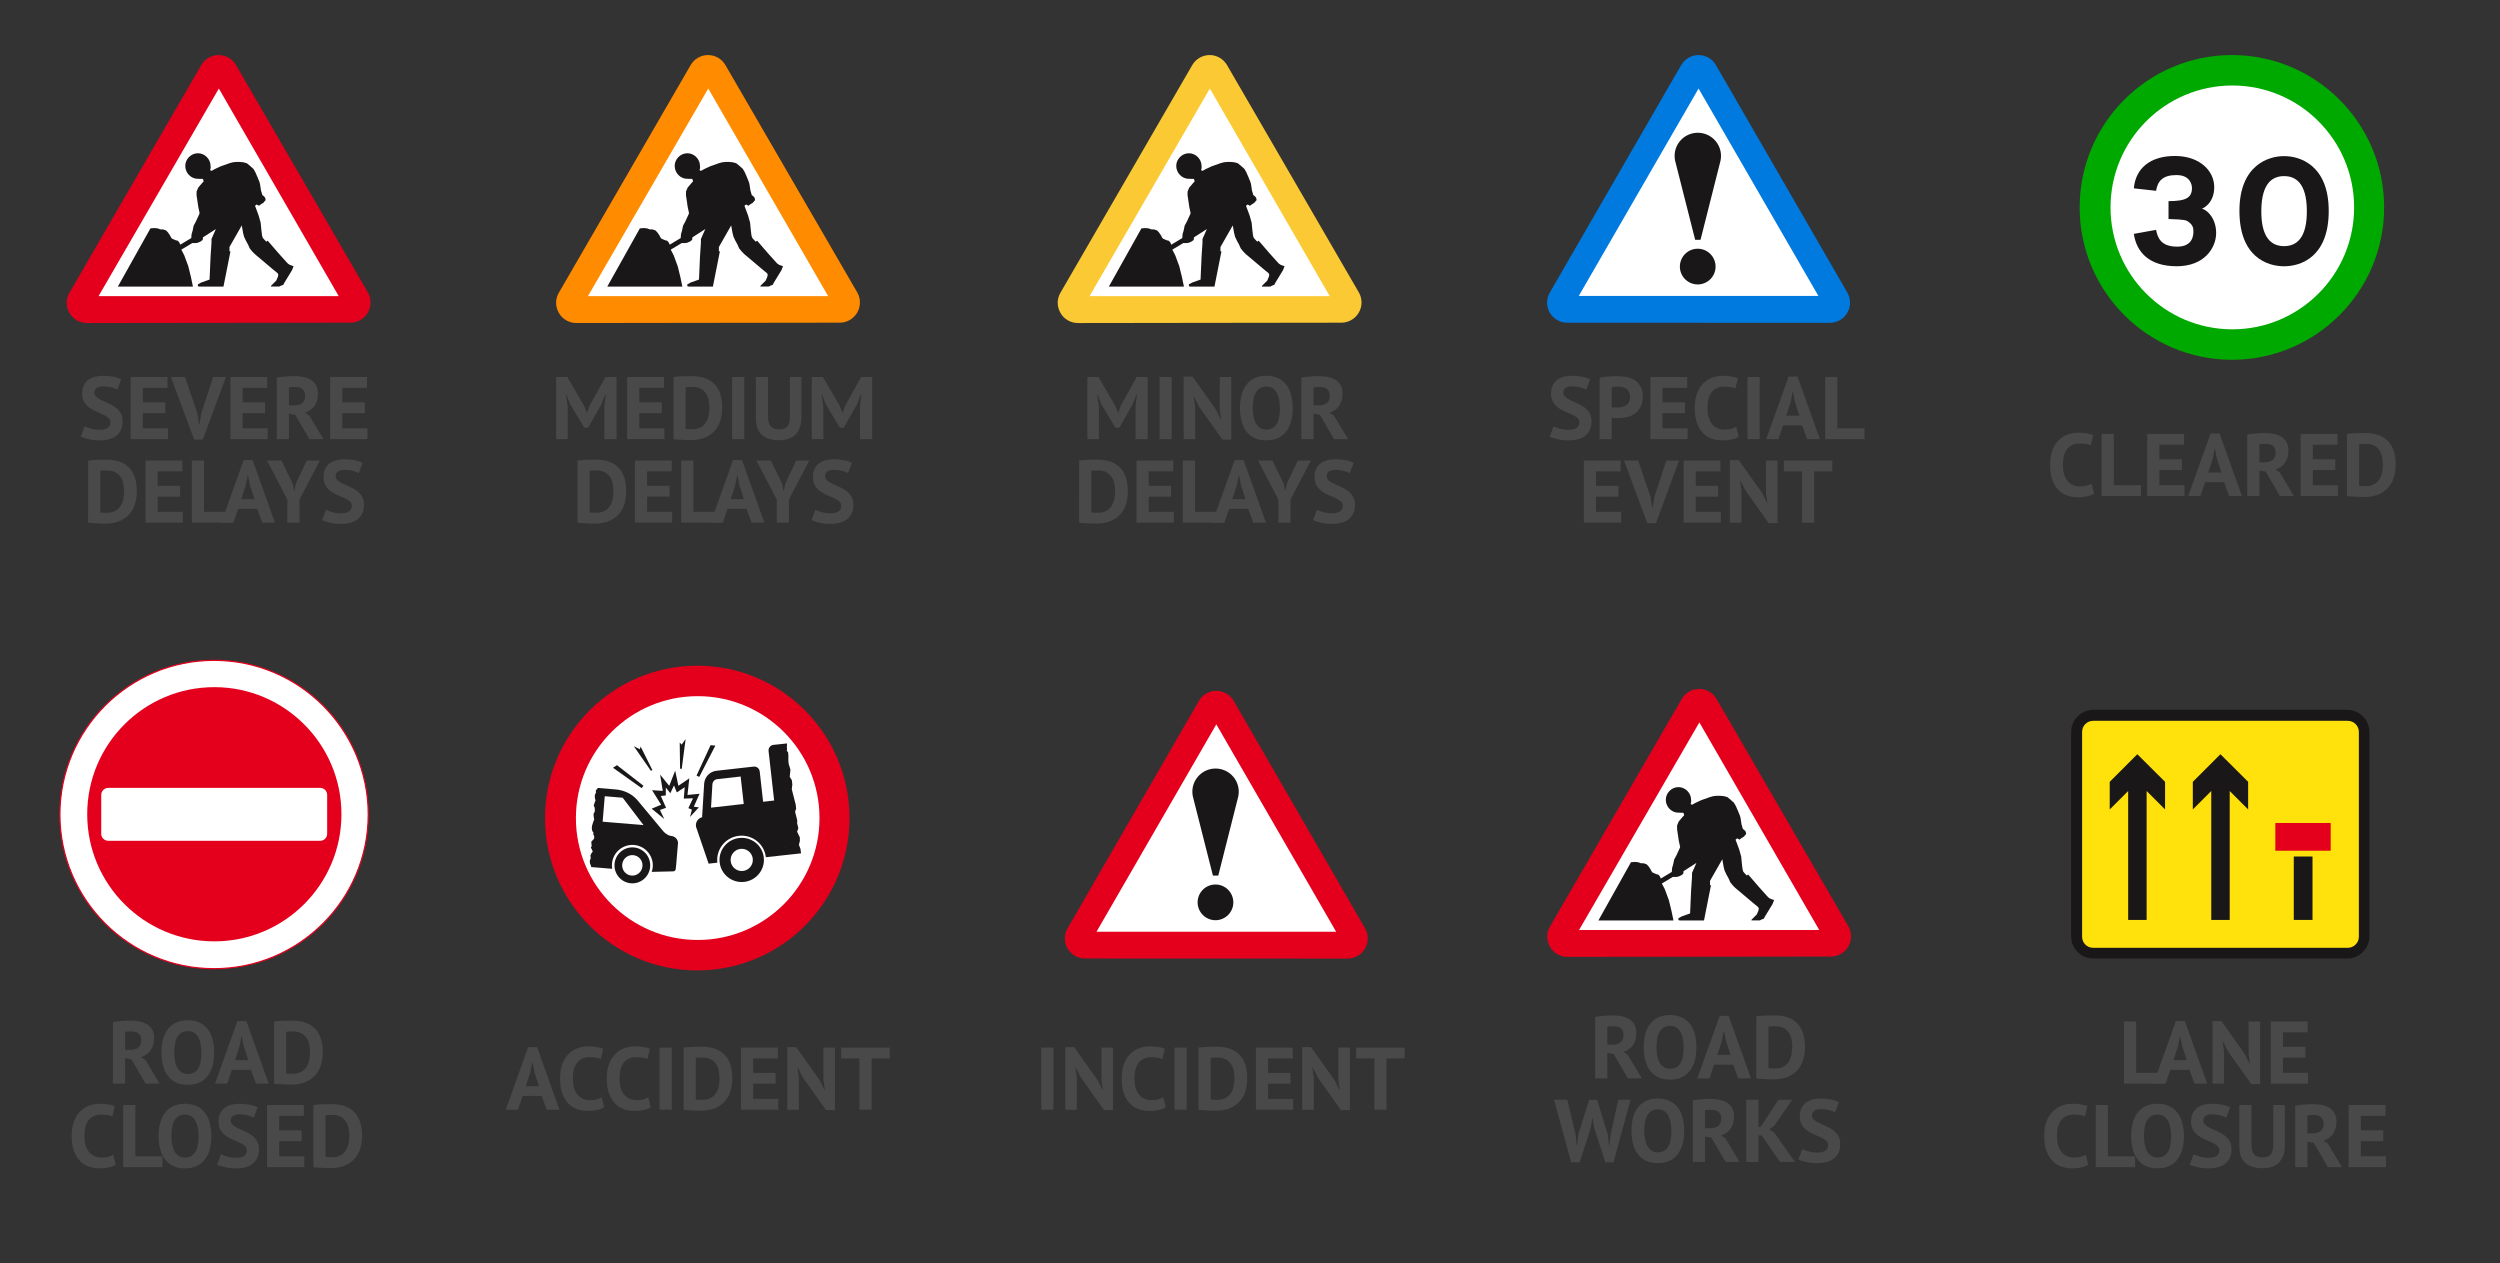<?xml version="1.0" encoding="utf-8"?>
<!-- Generator: Adobe Illustrator 16.0.0, SVG Export Plug-In . SVG Version: 6.00 Build 0)  -->
<!DOCTYPE svg PUBLIC "-//W3C//DTD SVG 1.1//EN" "http://www.w3.org/Graphics/SVG/1.1/DTD/svg11.dtd">
<svg version="1.1" id="Layer_1" xmlns="http://www.w3.org/2000/svg" xmlns:xlink="http://www.w3.org/1999/xlink" x="0px" y="0px"
	 width="479px" height="242px" viewBox="0 0 479 242" enable-background="new 0 0 479 242" xml:space="preserve">
<rect x="0" y="0" width="479" height="242" fill="#333333" stroke="none"/>
<g>
	<g>
		<path fill="#494949" d="M21.167,80.943c0-0.362-0.133-0.657-0.399-0.884s-0.601-0.434-1.003-0.621s-0.839-0.379-1.309-0.578
			c-0.47-0.197-0.907-0.441-1.309-0.73s-0.737-0.648-1.003-1.08c-0.266-0.43-0.399-0.98-0.399-1.648c0-0.578,0.096-1.08,0.289-1.505
			c0.192-0.425,0.467-0.778,0.825-1.062c0.357-0.283,0.779-0.493,1.266-0.629S19.156,72,19.757,72c0.691,0,1.343,0.06,1.955,0.179
			c0.612,0.119,1.116,0.292,1.513,0.519l-0.731,1.955c-0.25-0.158-0.624-0.303-1.122-0.434s-1.037-0.195-1.615-0.195
			c-0.544,0-0.96,0.107-1.25,0.322c-0.289,0.216-0.434,0.505-0.434,0.867c0,0.34,0.133,0.623,0.399,0.85
			c0.266,0.228,0.601,0.438,1.003,0.63s0.839,0.391,1.309,0.595s0.907,0.451,1.309,0.74c0.402,0.289,0.736,0.646,1.003,1.07
			c0.266,0.425,0.399,0.955,0.399,1.59s-0.105,1.182-0.314,1.641c-0.21,0.459-0.504,0.841-0.884,1.146
			c-0.38,0.307-0.839,0.533-1.377,0.681c-0.539,0.147-1.131,0.221-1.777,0.221c-0.85,0-1.598-0.079-2.244-0.237
			c-0.646-0.159-1.122-0.318-1.428-0.477l0.748-1.988c0.125,0.067,0.286,0.141,0.484,0.221c0.198,0.079,0.422,0.152,0.671,0.221
			c0.25,0.068,0.513,0.125,0.791,0.17s0.564,0.068,0.859,0.068c0.691,0,1.221-0.116,1.589-0.349
			C20.983,81.773,21.167,81.418,21.167,80.943z"/>
		<path fill="#494949" d="M25.043,72.239h7.055v2.074h-4.726v2.771h4.301v2.074h-4.301v2.907h4.811v2.074h-7.14V72.239z"/>
		<path fill="#494949" d="M37.828,79.225l0.306,2.023h0.085l0.34-2.04l2.278-6.97h2.448l-4.42,11.984h-1.666l-4.454-11.984h2.703
			L37.828,79.225z"/>
		<path fill="#494949" d="M44.151,72.239h7.055v2.074H46.48v2.771h4.301v2.074H46.48v2.907h4.812v2.074h-7.141V72.239z"/>
		<path fill="#494949" d="M53.025,72.358c0.261-0.045,0.541-0.088,0.841-0.128c0.301-0.04,0.602-0.07,0.902-0.093
			c0.299-0.023,0.592-0.04,0.875-0.052c0.283-0.011,0.544-0.017,0.781-0.017c0.556,0,1.103,0.051,1.641,0.152
			c0.539,0.103,1.021,0.278,1.445,0.527c0.426,0.25,0.766,0.592,1.02,1.029c0.256,0.436,0.383,0.982,0.383,1.64
			c0,0.976-0.227,1.769-0.68,2.38c-0.453,0.612-1.061,1.037-1.818,1.275l0.832,0.527l2.721,4.539h-2.687l-2.702-4.658l-1.225-0.221
			v4.879h-2.329V72.358z M56.595,74.143c-0.237,0-0.473,0.006-0.705,0.017s-0.41,0.034-0.535,0.067v3.451h0.986
			c0.646,0,1.161-0.146,1.547-0.441c0.385-0.295,0.578-0.782,0.578-1.462c0-0.511-0.159-0.909-0.477-1.198
			S57.208,74.143,56.595,74.143z"/>
		<path fill="#494949" d="M63.259,72.239h7.056v2.074h-4.726v2.771h4.301v2.074h-4.301v2.907h4.811v2.074h-7.141V72.239z"/>
		<path fill="#494949" d="M16.883,88.239c0.238-0.034,0.507-0.062,0.808-0.085c0.3-0.022,0.609-0.04,0.926-0.052
			c0.317-0.011,0.626-0.02,0.927-0.025c0.3-0.005,0.569-0.008,0.807-0.008c1.054,0,1.955,0.147,2.703,0.441
			c0.748,0.295,1.354,0.709,1.819,1.241c0.465,0.533,0.805,1.167,1.02,1.904s0.323,1.547,0.323,2.431
			c0,0.805-0.102,1.581-0.306,2.329s-0.544,1.411-1.02,1.989s-1.102,1.043-1.878,1.395c-0.776,0.351-1.737,0.526-2.881,0.526
			c-0.182,0-0.422-0.006-0.723-0.017c-0.3-0.012-0.612-0.025-0.935-0.043c-0.323-0.018-0.632-0.034-0.926-0.051
			c-0.295-0.018-0.516-0.037-0.663-0.06V88.239z M20.538,90.143c-0.249,0-0.501,0.006-0.756,0.017s-0.445,0.028-0.569,0.051v7.974
			c0.045,0.012,0.122,0.02,0.229,0.025c0.107,0.006,0.224,0.012,0.348,0.017c0.125,0.006,0.244,0.012,0.357,0.017
			c0.113,0.006,0.198,0.009,0.255,0.009c0.657,0,1.204-0.116,1.641-0.349c0.436-0.232,0.782-0.541,1.037-0.926
			c0.255-0.386,0.434-0.83,0.536-1.335c0.102-0.504,0.153-1.022,0.153-1.556c0-0.465-0.045-0.932-0.136-1.402
			c-0.091-0.471-0.258-0.893-0.501-1.267c-0.244-0.374-0.575-0.68-0.995-0.918C21.717,90.262,21.184,90.143,20.538,90.143z"/>
		<path fill="#494949" d="M27.882,88.239h7.055v2.074h-4.726v2.771h4.301v2.074h-4.301v2.907h4.811v2.074h-7.14V88.239z"/>
		<path fill="#494949" d="M44.287,100.139h-7.531v-11.9h2.329v9.826h5.202V100.139z"/>
		<path fill="#494949" d="M49.285,97.504H45.63l-0.9,2.635H42.4l4.284-11.985h1.717l4.284,11.985h-2.448L49.285,97.504z
			 M46.226,95.633h2.55l-0.884-2.652l-0.357-1.869h-0.085l-0.356,1.887L46.226,95.633z"/>
		<path fill="#494949" d="M55.065,95.719l-3.91-7.48h2.771l2.176,4.471l0.238,1.258h0.084l0.256-1.291l2.107-4.438h2.5l-3.894,7.463
			v4.438h-2.329V95.719z"/>
		<path fill="#494949" d="M67.407,96.943c0-0.362-0.133-0.657-0.399-0.884s-0.601-0.434-1.003-0.621s-0.839-0.379-1.309-0.578
			c-0.471-0.197-0.907-0.441-1.31-0.73s-0.737-0.648-1.003-1.08c-0.266-0.43-0.399-0.98-0.399-1.648c0-0.578,0.097-1.08,0.289-1.505
			s0.468-0.778,0.825-1.062c0.356-0.283,0.778-0.493,1.266-0.629S65.396,88,65.997,88c0.69,0,1.342,0.06,1.955,0.179
			c0.611,0.119,1.115,0.292,1.512,0.519l-0.73,1.955c-0.25-0.158-0.623-0.303-1.122-0.434s-1.037-0.195-1.614-0.195
			c-0.545,0-0.961,0.107-1.25,0.322c-0.289,0.216-0.434,0.505-0.434,0.867c0,0.34,0.133,0.623,0.399,0.85
			c0.267,0.228,0.601,0.438,1.003,0.63s0.839,0.391,1.309,0.595c0.471,0.204,0.907,0.451,1.31,0.74
			c0.401,0.289,0.736,0.646,1.003,1.07c0.266,0.425,0.399,0.955,0.399,1.59s-0.104,1.182-0.314,1.641s-0.505,0.841-0.884,1.146
			c-0.38,0.307-0.839,0.533-1.377,0.681c-0.539,0.147-1.131,0.221-1.777,0.221c-0.85,0-1.598-0.079-2.243-0.237
			c-0.646-0.159-1.122-0.318-1.429-0.477l0.748-1.988c0.125,0.067,0.287,0.141,0.484,0.221c0.199,0.079,0.423,0.152,0.672,0.221
			c0.25,0.068,0.513,0.125,0.791,0.17c0.277,0.045,0.563,0.068,0.858,0.068c0.69,0,1.221-0.116,1.589-0.349
			C67.224,97.773,67.407,97.418,67.407,96.943z"/>
	</g>
	<g>
		<g>
			<polyline fill-rule="evenodd" clip-rule="evenodd" fill="#FFFFFF" points="15.457,58.87 41.77,12.404 68.696,59 15.457,58.87 			
				"/>
			<path fill-rule="evenodd" clip-rule="evenodd" fill="#E4001C" d="M16.719,61.893c-1.422,0.014-2.714-0.711-3.41-1.941
				c-0.711-1.229-0.711-2.699,0.033-3.928l25.227-43.57c0.696-1.18,1.957-1.906,3.33-1.906c1.358,0,2.619,0.727,3.314,1.906
				l25.295,43.619c0.66,1.198,0.648,2.633-0.032,3.815c-0.698,1.213-2.005,1.957-3.414,1.936L16.719,61.893 M64.896,56.735H18.885
				l23.046-39.772L64.896,56.735z"/>
		</g>
		<path fill-rule="evenodd" clip-rule="evenodd" fill="#1A1718" d="M38.053,34.271c0.111,0,0.242,0,0.371,0c0.13,0,0.259,0,0.389,0
			c0.031,0.031,0.08,0.08,0.128,0.129c0.016,0.127,0.034,0.256,0.064,0.389c-0.08,0.08-0.162,0.16-0.259,0.256
			c-0.113,0.148-0.243,0.293-0.373,0.438c-0.128,0.146-0.257,0.291-0.386,0.453c-0.097,0.242-0.21,0.5-0.324,0.76
			c0,0.242,0,0.5,0,0.758c0.033,0.275,0.08,0.549,0.13,0.842c0.063,0.436,0.129,0.873,0.194,1.326
			c0.082,0.404,0.16,0.807,0.258,1.211c-0.016,0.064-0.032,0.131-0.063,0.193c-0.082,0.178-0.163,0.373-0.26,0.566
			c-0.129,0.275-0.259,0.551-0.386,0.84c-0.147,0.273-0.292,0.551-0.438,0.824c-0.064,0.307-0.13,0.631-0.196,0.957
			c-0.063,0.207-0.127,0.416-0.192,0.627c-0.018,0.26-0.031,0.516-0.065,0.777c-0.696,0.42-1.391,0.84-2.101,1.262
			c-0.066-0.148-0.13-0.295-0.195-0.438c-0.048-0.066-0.112-0.131-0.178-0.195c-0.032-0.031-0.079-0.08-0.126-0.129
			c-0.1-0.014-0.213-0.031-0.326-0.064c-0.145-0.064-0.292-0.131-0.452-0.193c-0.097-0.031-0.194-0.082-0.307-0.129
			c-0.066-0.08-0.129-0.164-0.194-0.242c-0.066-0.133-0.129-0.26-0.195-0.389c-0.128-0.178-0.257-0.373-0.386-0.566
			c-0.114-0.131-0.244-0.258-0.373-0.387c-0.195-0.066-0.389-0.129-0.583-0.195c-0.16,0-0.323,0-0.502,0
			c-0.16-0.064-0.337-0.129-0.516-0.195c-0.209-0.014-0.422-0.029-0.629-0.062c-0.244,0.016-0.502,0.033-0.759,0.062
			c-2.069,3.719-4.155,7.438-6.241,11.154c4.786,0,9.585,0,14.384,0c-0.129-0.615-0.258-1.229-0.389-1.857
			c-0.159-0.682-0.321-1.359-0.499-2.039c-0.26-0.693-0.518-1.391-0.776-2.1c-0.179-0.355-0.372-0.713-0.566-1.082
			c0.694-0.422,1.389-0.84,2.101-1.262c0.226,0,0.454,0,0.696,0c0.127-0.016,0.257-0.031,0.386-0.066
			c0.178-0.08,0.372-0.16,0.565-0.258c0.099-0.08,0.211-0.16,0.325-0.258c0.015-0.066,0.031-0.129,0.063-0.195
			c0-0.096,0-0.191,0-0.305c0.824-0.535,1.649-1.068,2.489-1.602c-0.274,0.629-0.549,1.262-0.84,1.906c0,0.227,0,0.471,0,0.711
			c-0.048,0.891-0.113,1.777-0.177,2.666c-0.064,1.455-0.13,2.926-0.193,4.398c-0.534,0.178-1.068,0.373-1.6,0.566
			c-0.146,0.08-0.293,0.16-0.438,0.256c-0.064,0.018-0.129,0.033-0.194,0.066c0,0.08,0,0.162,0,0.258c0,0.033,0,0.082,0,0.129
			c0.081,0.016,0.162,0.033,0.26,0.066c1.534,0,3.085,0,4.638,0c0.436-2.246,0.889-4.492,1.341-6.756c-0.064,0-0.129,0-0.193,0
			c0-0.277,0-0.551,0-0.826c0.774-1.371,1.567-2.744,2.357-4.135c0.082,0.482,0.164,0.969,0.26,1.471
			c0.048,0.223,0.113,0.451,0.177,0.691c0.097,0.227,0.211,0.455,0.324,0.697c0.148,0.275,0.293,0.551,0.453,0.826
			c0.097,0.225,0.196,0.465,0.308,0.709c0.146,0.176,0.289,0.373,0.453,0.566c0.16,0.16,0.321,0.336,0.5,0.516
			c0.289,0.244,0.599,0.5,0.906,0.76c0.791,0.678,1.602,1.357,2.406,2.035c0.358,0.291,0.713,0.584,1.084,0.891
			c0.031,0.082,0.08,0.162,0.127,0.26c-0.015,0.127-0.031,0.258-0.064,0.387c-0.031,0.098-0.079,0.193-0.129,0.307
			c-0.062,0.146-0.127,0.293-0.191,0.453c-0.339,0.34-0.681,0.68-1.02,1.02c0,0.031,0,0.078,0,0.129c0.531,0,1.066,0,1.602,0
			c0.112-0.066,0.242-0.129,0.371-0.195c0.129-0.031,0.258-0.08,0.386-0.129c0.067-0.129,0.131-0.258,0.196-0.387
			c0.484-0.793,0.97-1.6,1.471-2.41c0.096-0.256,0.193-0.518,0.307-0.775c-0.227-0.08-0.453-0.16-0.695-0.242
			c-0.131-0.082-0.258-0.162-0.389-0.258c-0.096-0.096-0.193-0.209-0.308-0.324c-0.501-0.566-1.017-1.131-1.536-1.713
			c-0.677-0.775-1.357-1.566-2.036-2.359c-0.078,0.064-0.161,0.129-0.259,0.193c-0.145-0.145-0.291-0.291-0.433-0.451
			c-0.081-0.098-0.163-0.193-0.261-0.307c-0.031-0.146-0.081-0.291-0.128-0.453c-0.031-0.357-0.081-0.713-0.132-1.082
			c-0.031-0.438-0.08-0.891-0.129-1.344c-0.112-0.434-0.24-0.871-0.372-1.324c-0.095-0.291-0.208-0.58-0.321-0.889
			c-0.127-0.34-0.26-0.68-0.39-1.02c0.097-0.08,0.212-0.16,0.325-0.258c0.146,0.082,0.291,0.162,0.452,0.258
			c0.03-0.033,0.065-0.08,0.113-0.125c0.128-0.082,0.256-0.164,0.388-0.262c0.098-0.062,0.21-0.129,0.322-0.193
			c0.082-0.096,0.16-0.209,0.26-0.322c0.049-0.049,0.111-0.113,0.176-0.18c-0.016-0.131-0.029-0.258-0.064-0.387
			c-0.031-0.068-0.062-0.131-0.111-0.195c-0.08-0.082-0.164-0.162-0.26-0.256c-0.062-0.035-0.129-0.082-0.193-0.133
			c-0.08-0.289-0.162-0.58-0.261-0.889c-0.063-0.418-0.128-0.84-0.191-1.26c-0.034-0.129-0.064-0.26-0.112-0.387
			c-0.132-0.309-0.258-0.631-0.391-0.955c-0.127-0.291-0.256-0.58-0.387-0.889c-0.113-0.211-0.24-0.418-0.371-0.645
			c-0.226-0.213-0.469-0.422-0.711-0.633c-0.179-0.145-0.373-0.289-0.564-0.453c-0.211-0.047-0.424-0.113-0.649-0.176
			c-0.226-0.018-0.45-0.033-0.693-0.066c-0.228,0-0.454,0-0.695,0c-0.21,0.018-0.419,0.033-0.63,0.066
			c-0.211,0.047-0.42,0.113-0.646,0.176c-0.548,0.197-1.098,0.389-1.649,0.584c-0.354,0.16-0.709,0.322-1.082,0.502
			c-0.226,0.129-0.47,0.256-0.712,0.387c-0.082-0.033-0.162-0.082-0.242-0.131c0-0.064,0-0.127,0-0.193c0,0.018,0,0.033,0,0.066
			c0.128-0.373,0.064-0.324,0.064-0.697c0-1.275-1.083-2.424-2.425-2.424c-1.342,0-2.424,1.148-2.424,2.424
			c0,1.342,1.082,2.475,2.424,2.475c0.065-0.016,0.13-0.033,0.194-0.049C38.101,34.238,38.085,34.256,38.053,34.271"/>
	</g>
</g>
<g>
	<g>
		<path fill="#494949" d="M401.229,94.551c-0.363,0.26-0.824,0.445-1.386,0.557c-0.562,0.113-1.136,0.169-1.726,0.169
			c-0.714,0-1.391-0.11-2.031-0.331s-1.205-0.578-1.691-1.071c-0.488-0.493-0.875-1.134-1.164-1.921s-0.434-1.742-0.434-2.865
			c0-1.166,0.161-2.145,0.484-2.932c0.322-0.787,0.742-1.422,1.258-1.904c0.516-0.481,1.09-0.827,1.725-1.037
			c0.635-0.209,1.27-0.314,1.904-0.314c0.681,0,1.256,0.045,1.727,0.137c0.47,0.09,0.857,0.197,1.164,0.322l-0.459,1.973
			c-0.262-0.125-0.57-0.216-0.927-0.272s-0.79-0.085-1.3-0.085c-0.941,0-1.698,0.335-2.27,1.005
			c-0.573,0.671-0.859,1.71-0.859,3.118c0,0.613,0.068,1.172,0.204,1.678c0.136,0.505,0.343,0.937,0.62,1.295
			c0.278,0.357,0.623,0.636,1.037,0.834c0.414,0.199,0.893,0.299,1.438,0.299c0.51,0,0.939-0.052,1.291-0.153
			c0.352-0.103,0.658-0.232,0.918-0.392L401.229,94.551z"/>
		<path fill="#494949" d="M410.204,95.039h-7.53v-11.9h2.328v9.826h5.202V95.039z"/>
		<path fill="#494949" d="M411.411,83.139h7.056v2.074h-4.727v2.771h4.301v2.074h-4.301v2.907h4.811v2.074h-7.14V83.139z"/>
		<path fill="#494949" d="M426.15,92.404h-3.655l-0.901,2.635h-2.328l4.283-11.985h1.717l4.284,11.985h-2.447L426.15,92.404z
			 M423.09,90.533h2.551l-0.885-2.652l-0.357-1.869h-0.084l-0.357,1.887L423.09,90.533z"/>
		<path fill="#494949" d="M430.57,83.258c0.261-0.045,0.541-0.088,0.841-0.128c0.301-0.04,0.602-0.07,0.902-0.093
			c0.299-0.023,0.592-0.04,0.875-0.052c0.283-0.011,0.544-0.017,0.781-0.017c0.556,0,1.103,0.051,1.641,0.152
			c0.539,0.103,1.021,0.278,1.445,0.527c0.426,0.25,0.766,0.592,1.02,1.029c0.256,0.436,0.383,0.982,0.383,1.64
			c0,0.976-0.227,1.769-0.68,2.38c-0.453,0.612-1.061,1.037-1.818,1.275l0.832,0.527l2.721,4.539h-2.687l-2.702-4.658l-1.225-0.221
			v4.879h-2.329V83.258z M434.14,85.043c-0.237,0-0.473,0.006-0.705,0.017s-0.41,0.034-0.535,0.067v3.451h0.986
			c0.646,0,1.161-0.146,1.547-0.441c0.385-0.295,0.578-0.782,0.578-1.462c0-0.511-0.159-0.909-0.477-1.198
			S434.753,85.043,434.14,85.043z"/>
		<path fill="#494949" d="M440.804,83.139h7.056v2.074h-4.726v2.771h4.301v2.074h-4.301v2.907h4.811v2.074h-7.141V83.139z"/>
		<path fill="#494949" d="M449.679,83.139c0.237-0.034,0.506-0.062,0.807-0.085s0.609-0.04,0.927-0.052
			c0.317-0.011,0.626-0.02,0.927-0.025c0.3-0.005,0.569-0.008,0.807-0.008c1.055,0,1.955,0.147,2.703,0.441
			c0.748,0.295,1.354,0.709,1.819,1.241c0.465,0.533,0.805,1.167,1.021,1.904c0.215,0.737,0.322,1.547,0.322,2.431
			c0,0.805-0.102,1.581-0.306,2.329s-0.544,1.411-1.021,1.989c-0.476,0.578-1.102,1.043-1.878,1.395
			c-0.776,0.351-1.737,0.526-2.882,0.526c-0.182,0-0.422-0.006-0.723-0.017c-0.3-0.012-0.611-0.025-0.935-0.043
			s-0.632-0.034-0.927-0.051c-0.295-0.018-0.516-0.037-0.662-0.06V83.139z M453.333,85.043c-0.249,0-0.502,0.006-0.756,0.017
			c-0.256,0.011-0.445,0.028-0.57,0.051v7.974c0.045,0.012,0.122,0.02,0.23,0.025c0.107,0.006,0.223,0.012,0.348,0.017
			c0.125,0.006,0.244,0.012,0.357,0.017c0.113,0.006,0.197,0.009,0.255,0.009c0.657,0,1.204-0.116,1.641-0.349
			s0.782-0.541,1.036-0.926c0.256-0.386,0.434-0.83,0.536-1.335c0.103-0.504,0.153-1.022,0.153-1.556
			c0-0.465-0.046-0.932-0.137-1.402c-0.09-0.471-0.258-0.893-0.501-1.267c-0.244-0.374-0.575-0.68-0.995-0.918
			C454.512,85.162,453.979,85.043,453.333,85.043z"/>
	</g>
	<path fill-rule="evenodd" clip-rule="evenodd" fill="#00A900" d="M427.63,10.547c16.104,0,29.168,13.076,29.168,29.197
		c0,16.109-13.063,29.189-29.168,29.189c-16.099,0-29.168-13.08-29.168-29.189C398.462,23.623,411.531,10.547,427.63,10.547"/>
	<path fill-rule="evenodd" clip-rule="evenodd" fill="#FFFFFF" d="M427.714,16.383c12.883,0,23.336,10.463,23.336,23.361
		c0,12.889-10.453,23.354-23.336,23.354c-12.881,0-23.336-10.465-23.336-23.354C404.378,26.846,414.833,16.383,427.714,16.383"/>
	<path fill-rule="evenodd" clip-rule="evenodd" fill="#1A1718" d="M421.859,39.98c0.171,0,2.388-0.975,2.388-4.127
		s-2.823-5.969-7.52-5.969c-4.695,0-7.549,2.316-7.883,6.203l4.259,0.471c0.304-1.877,1.278-3.016,3.896-3.016
		c2.646,0,2.983,1.844,2.983,2.512c-0.032,1.814-1.106,2.482-4.493,2.482v3.426c0.971,0.064,3.017,0.033,3.621,0.402
		c1.14,0.77,1.14,1.338,1.14,2.078c0,0.471-0.032,2.818-3.088,2.818c-3.081,0-3.755-1.645-4.059-3.221l-4.259,0.773
		c0.504,3.486,2.92,6.203,8.22,6.203c5.336,0,7.55-3.557,7.55-6.373C424.614,41.857,422.903,40.182,421.859,39.98"/>
	<path fill-rule="evenodd" clip-rule="evenodd" fill="#1A1718" d="M437.63,33.744c2.147,0,4.295,1.24,4.361,6.506
		c0.066,5.299-1.91,6.91-4.361,6.91c-2.448,0-4.428-1.611-4.361-6.91C433.337,34.984,435.481,33.744,437.63,33.744 M437.63,29.918
		c2.92-0.033,8.553,1.643,8.553,10.498c0,8.82-5.334,10.602-8.553,10.602c-3.222,0-8.555-1.781-8.555-10.602
		C429.075,31.561,434.745,29.885,437.63,29.918z"/>
</g>
<g>
	<g>
		<path fill="#494949" d="M302.605,80.946c0-0.363-0.133-0.657-0.399-0.884c-0.266-0.227-0.601-0.434-1.003-0.621
			s-0.839-0.379-1.309-0.578s-0.907-0.442-1.309-0.731c-0.402-0.289-0.737-0.649-1.003-1.08s-0.399-0.98-0.399-1.649
			c0-0.578,0.096-1.08,0.289-1.505c0.192-0.425,0.467-0.779,0.825-1.062c0.357-0.283,0.779-0.493,1.266-0.629
			c0.487-0.136,1.031-0.204,1.632-0.204c0.691,0,1.343,0.06,1.955,0.179c0.612,0.119,1.116,0.292,1.513,0.519l-0.731,1.955
			c-0.25-0.159-0.624-0.303-1.122-0.434s-1.037-0.196-1.615-0.196c-0.544,0-0.96,0.108-1.25,0.323s-0.434,0.504-0.434,0.867
			c0,0.34,0.133,0.623,0.399,0.85c0.266,0.227,0.601,0.437,1.003,0.629s0.839,0.391,1.309,0.595s0.907,0.451,1.309,0.74
			c0.402,0.289,0.736,0.646,1.003,1.071c0.266,0.425,0.399,0.955,0.399,1.589c0,0.635-0.105,1.182-0.314,1.641
			c-0.21,0.459-0.504,0.841-0.884,1.147c-0.38,0.306-0.839,0.533-1.377,0.68c-0.539,0.147-1.131,0.221-1.777,0.221
			c-0.85,0-1.598-0.079-2.244-0.238s-1.122-0.317-1.428-0.476l0.748-1.989c0.125,0.068,0.286,0.142,0.484,0.221
			c0.198,0.08,0.422,0.153,0.671,0.221c0.25,0.068,0.513,0.125,0.791,0.17c0.278,0.045,0.564,0.068,0.859,0.068
			c0.691,0,1.221-0.116,1.589-0.348C302.421,81.776,302.605,81.422,302.605,80.946z"/>
		<path fill="#494949" d="M306.481,72.361c0.476-0.091,1-0.162,1.572-0.213c0.572-0.051,1.142-0.076,1.708-0.076
			c0.589,0,1.182,0.048,1.777,0.145c0.595,0.096,1.13,0.289,1.606,0.578s0.864,0.691,1.165,1.207c0.3,0.516,0.45,1.188,0.45,2.015
			c0,0.748-0.13,1.38-0.391,1.896c-0.261,0.516-0.606,0.938-1.037,1.267c-0.431,0.329-0.921,0.567-1.471,0.714
			c-0.55,0.147-1.119,0.221-1.708,0.221c-0.057,0-0.147,0-0.272,0c-0.125,0-0.255-0.003-0.391-0.009
			c-0.136-0.005-0.269-0.014-0.399-0.025s-0.224-0.022-0.28-0.034v4.097h-2.329V72.361z M309.949,74.078
			c-0.227,0-0.442,0.008-0.646,0.025c-0.204,0.017-0.368,0.037-0.493,0.06v3.859c0.045,0.012,0.113,0.023,0.204,0.034
			c0.09,0.011,0.187,0.02,0.289,0.025c0.102,0.006,0.201,0.009,0.298,0.009c0.096,0,0.167,0,0.212,0c0.306,0,0.609-0.028,0.91-0.085
			c0.3-0.056,0.569-0.161,0.807-0.314c0.238-0.153,0.428-0.365,0.57-0.637c0.142-0.272,0.212-0.629,0.212-1.071
			c0-0.374-0.068-0.683-0.204-0.926c-0.136-0.244-0.314-0.439-0.536-0.586c-0.221-0.147-0.473-0.25-0.756-0.306
			S310.244,74.078,309.949,74.078z"/>
		<path fill="#494949" d="M316.205,72.242h7.055v2.074h-4.726v2.771h4.301v2.074h-4.301v2.907h4.811v2.074h-7.14V72.242z"/>
		<path fill="#494949" d="M333.137,83.655c-0.363,0.259-0.825,0.444-1.386,0.557s-1.136,0.168-1.726,0.168
			c-0.714,0-1.391-0.11-2.031-0.331c-0.641-0.221-1.205-0.578-1.691-1.071c-0.488-0.493-0.875-1.133-1.165-1.921
			s-0.434-1.743-0.434-2.865c0-1.167,0.162-2.145,0.484-2.932c0.323-0.788,0.742-1.422,1.258-1.904
			c0.516-0.481,1.09-0.827,1.725-1.037c0.635-0.209,1.27-0.314,1.904-0.314c0.68,0,1.255,0.045,1.726,0.136
			c0.47,0.091,0.858,0.198,1.165,0.323l-0.459,1.972c-0.261-0.125-0.57-0.215-0.927-0.272s-0.791-0.085-1.3-0.085
			c-0.941,0-1.698,0.335-2.27,1.005c-0.573,0.67-0.858,1.709-0.858,3.118c0,0.613,0.068,1.173,0.204,1.678
			c0.136,0.505,0.343,0.937,0.621,1.295c0.278,0.357,0.623,0.636,1.037,0.835c0.414,0.198,0.893,0.298,1.437,0.298
			c0.51,0,0.94-0.051,1.292-0.153c0.351-0.102,0.657-0.232,0.918-0.391L333.137,83.655z"/>
		<path fill="#494949" d="M334.819,72.242h2.329v11.9h-2.329V72.242z"/>
		<path fill="#494949" d="M345.292,81.507h-3.655l-0.901,2.635h-2.329l4.284-11.985h1.717l4.284,11.985h-2.448L345.292,81.507z
			 M342.231,79.637h2.55l-0.884-2.652l-0.358-1.87h-0.085l-0.357,1.887L342.231,79.637z"/>
		<path fill="#494949" d="M357.243,84.142h-7.531v-11.9h2.329v9.826h5.202V84.142z"/>
		<path fill="#494949" d="M303.464,88.242h7.055v2.074h-4.726v2.771h4.301v2.074h-4.301v2.907h4.811v2.074h-7.14V88.242z"/>
		<path fill="#494949" d="M316.248,95.229l0.306,2.023h0.085l0.34-2.04l2.278-6.97h2.448l-4.42,11.985h-1.666l-4.454-11.985h2.703
			L316.248,95.229z"/>
		<path fill="#494949" d="M322.572,88.242h7.055v2.074h-4.726v2.771h4.301v2.074h-4.301v2.907h4.811v2.074h-7.14V88.242z"/>
		<path fill="#494949" d="M334.404,93.937l-0.935-1.87h-0.085l0.272,1.87v6.205h-2.21V88.157h1.7l4.505,6.341l0.901,1.819h0.085
			l-0.272-1.819v-6.256h2.21v11.985h-1.7L334.404,93.937z"/>
		<path fill="#494949" d="M351.064,90.316h-3.468v9.826h-2.329v-9.826h-3.485v-2.074h9.282V90.316z"/>
	</g>
	<polyline fill-rule="evenodd" clip-rule="evenodd" fill="#FFFFFF" points="313.538,58.785 299.25,58.785 325.399,12.767 
		351.788,58.785 313.538,58.785 	"/>
	<path fill-rule="evenodd" clip-rule="evenodd" fill="#007ADF" d="M350.631,61.85c1.372-0.018,2.642-0.752,3.321-1.94
		c0.686-1.188,0.686-2.656,0-3.842l-25.175-43.589c-0.685-1.194-1.953-1.931-3.333-1.931c-1.369,0-2.637,0.732-3.327,1.919
		l-25.182,43.602c-0.684,1.186-0.684,2.654,0,3.842c0.7,1.188,1.972,1.923,3.34,1.923L350.631,61.85 M302.493,56.701h45.91
		l-22.958-39.735L302.493,56.701z"/>
	<path fill-rule="evenodd" clip-rule="evenodd" fill="#1A1718" d="M325.282,47.655c1.89,0,3.422,1.535,3.422,3.421
		c0,1.89-1.532,3.421-3.422,3.421c-1.886,0-3.418-1.531-3.418-3.421C321.864,49.19,323.396,47.655,325.282,47.655"/>
	<path fill-rule="evenodd" clip-rule="evenodd" fill="#1A1718" d="M324.795,45.949h1.025l3.833-15.165
		c0.062-0.301,0.093-0.607,0.093-0.913c0-2.446-1.992-4.435-4.446-4.435c-2.456,0-4.446,1.988-4.446,4.435
		c0,0.306,0.033,0.612,0.095,0.913L324.795,45.949"/>
</g>
<g>
	<g>
		<path fill="#494949" d="M217.571,77.967l0.255-2.363h-0.102l-0.731,1.904l-2.533,4.437h-0.748l-2.669-4.454l-0.748-1.887h-0.085
			l0.34,2.346v6.188h-2.21v-11.9h2.125l3.179,5.44l0.561,1.36h0.068l0.51-1.394l3.009-5.406h2.108v11.9h-2.329V77.967z"/>
		<path fill="#494949" d="M222.177,72.238h2.329v11.9h-2.329V72.238z"/>
		<path fill="#494949" d="M229.743,77.933l-0.935-1.87h-0.085l0.272,1.87v6.205h-2.21V72.153h1.7l4.505,6.341l0.901,1.819h0.085
			l-0.272-1.819v-6.256h2.21v11.985h-1.7L229.743,77.933z"/>
		<path fill="#494949" d="M237.58,78.188c0-1.983,0.436-3.51,1.309-4.582c0.873-1.071,2.119-1.606,3.74-1.606
			c0.85,0,1.592,0.147,2.227,0.442c0.635,0.294,1.162,0.714,1.581,1.258s0.731,1.196,0.935,1.955s0.306,1.604,0.306,2.533
			c0,1.983-0.439,3.511-1.318,4.582c-0.878,1.071-2.122,1.606-3.731,1.606c-0.861,0-1.609-0.147-2.244-0.442
			c-0.635-0.294-1.159-0.714-1.573-1.258s-0.723-1.196-0.926-1.955C237.682,79.962,237.58,79.118,237.58,78.188z M240.028,78.188
			c0,0.601,0.051,1.153,0.153,1.658s0.258,0.938,0.467,1.3c0.21,0.363,0.479,0.646,0.808,0.85s0.72,0.306,1.173,0.306
			c0.827,0,1.468-0.323,1.921-0.969c0.453-0.646,0.68-1.694,0.68-3.145c0-0.578-0.048-1.116-0.145-1.615
			c-0.096-0.499-0.247-0.935-0.45-1.309c-0.204-0.374-0.471-0.666-0.799-0.875c-0.329-0.209-0.731-0.314-1.207-0.314
			c-0.827,0-1.468,0.332-1.921,0.995C240.254,75.731,240.028,76.771,240.028,78.188z"/>
		<path fill="#494949" d="M249.343,72.357c0.261-0.045,0.541-0.088,0.841-0.128c0.3-0.04,0.601-0.07,0.901-0.093
			c0.3-0.022,0.592-0.04,0.875-0.051c0.283-0.011,0.544-0.017,0.782-0.017c0.555,0,1.102,0.051,1.641,0.153
			c0.538,0.102,1.02,0.278,1.445,0.527c0.425,0.25,0.765,0.592,1.02,1.029c0.255,0.436,0.383,0.983,0.383,1.64
			c0,0.975-0.227,1.768-0.68,2.38c-0.454,0.612-1.06,1.037-1.819,1.275l0.833,0.527l2.72,4.539h-2.686l-2.703-4.658l-1.224-0.221
			v4.879h-2.329V72.357z M252.913,74.142c-0.238,0-0.473,0.006-0.706,0.017s-0.411,0.034-0.535,0.068v3.451h0.986
			c0.646,0,1.162-0.147,1.547-0.442s0.578-0.782,0.578-1.462c0-0.51-0.159-0.91-0.476-1.199S253.525,74.142,252.913,74.142z"/>
		<path fill="#494949" d="M206.759,88.238c0.238-0.034,0.507-0.062,0.808-0.085c0.3-0.023,0.609-0.04,0.926-0.051
			c0.317-0.011,0.626-0.02,0.927-0.025c0.3-0.005,0.569-0.008,0.807-0.008c1.054,0,1.955,0.147,2.703,0.442
			c0.748,0.295,1.354,0.708,1.819,1.241c0.465,0.533,0.805,1.167,1.02,1.904s0.323,1.547,0.323,2.431
			c0,0.805-0.102,1.581-0.306,2.329s-0.544,1.411-1.02,1.989s-1.102,1.043-1.878,1.394s-1.737,0.527-2.881,0.527
			c-0.182,0-0.422-0.006-0.723-0.017s-0.612-0.025-0.935-0.042c-0.323-0.017-0.632-0.034-0.926-0.051
			c-0.295-0.017-0.516-0.037-0.663-0.06V88.238z M210.414,90.142c-0.249,0-0.501,0.006-0.756,0.017s-0.445,0.028-0.569,0.051v7.973
			c0.045,0.012,0.122,0.02,0.229,0.025c0.107,0.006,0.224,0.012,0.348,0.017c0.125,0.006,0.244,0.012,0.357,0.017
			c0.113,0.006,0.198,0.008,0.255,0.008c0.657,0,1.204-0.116,1.641-0.348c0.436-0.232,0.782-0.541,1.037-0.927
			c0.255-0.385,0.434-0.83,0.536-1.334c0.102-0.504,0.153-1.022,0.153-1.555c0-0.465-0.045-0.932-0.136-1.403
			c-0.091-0.47-0.258-0.893-0.501-1.267c-0.244-0.374-0.575-0.68-0.995-0.918C211.592,90.261,211.06,90.142,210.414,90.142z"/>
		<path fill="#494949" d="M217.758,88.238h7.055v2.074h-4.726v2.771h4.301v2.074h-4.301v2.907h4.811v2.074h-7.14V88.238z"/>
		<path fill="#494949" d="M234.162,100.138h-7.531v-11.9h2.329v9.826h5.202V100.138z"/>
		<path fill="#494949" d="M239.16,97.503h-3.655l-0.901,2.635h-2.329l4.284-11.985h1.717l4.284,11.985h-2.448L239.16,97.503z
			 M236.101,95.633h2.55l-0.884-2.652l-0.357-1.87h-0.085l-0.357,1.887L236.101,95.633z"/>
		<path fill="#494949" d="M244.94,95.718l-3.91-7.48h2.771l2.176,4.471l0.238,1.258h0.085l0.255-1.292l2.108-4.437h2.499
			l-3.893,7.463v4.437h-2.329V95.718z"/>
		<path fill="#494949" d="M257.282,96.942c0-0.363-0.133-0.657-0.399-0.884c-0.266-0.227-0.601-0.434-1.003-0.621
			s-0.839-0.379-1.309-0.578s-0.907-0.442-1.309-0.731c-0.402-0.289-0.737-0.649-1.003-1.08s-0.399-0.98-0.399-1.649
			c0-0.578,0.096-1.08,0.289-1.505c0.192-0.425,0.467-0.779,0.825-1.062c0.357-0.283,0.779-0.493,1.266-0.629
			c0.487-0.136,1.031-0.204,1.632-0.204c0.691,0,1.343,0.06,1.955,0.179c0.612,0.119,1.116,0.292,1.513,0.519l-0.731,1.955
			c-0.25-0.159-0.624-0.303-1.122-0.434s-1.037-0.196-1.615-0.196c-0.544,0-0.96,0.108-1.25,0.323s-0.434,0.504-0.434,0.867
			c0,0.34,0.133,0.623,0.399,0.85c0.266,0.227,0.601,0.437,1.003,0.629s0.839,0.391,1.309,0.595s0.907,0.451,1.309,0.74
			c0.402,0.289,0.736,0.646,1.003,1.071c0.266,0.425,0.399,0.955,0.399,1.589c0,0.635-0.105,1.182-0.314,1.641
			c-0.21,0.459-0.504,0.841-0.884,1.147c-0.38,0.306-0.839,0.533-1.377,0.68c-0.539,0.147-1.131,0.221-1.777,0.221
			c-0.85,0-1.598-0.079-2.244-0.238s-1.122-0.317-1.428-0.476l0.748-1.989c0.125,0.068,0.286,0.142,0.484,0.221
			c0.198,0.08,0.422,0.153,0.671,0.221c0.25,0.068,0.513,0.125,0.791,0.17c0.278,0.045,0.564,0.068,0.859,0.068
			c0.691,0,1.221-0.116,1.589-0.348C257.098,97.772,257.282,97.418,257.282,96.942z"/>
	</g>
	<g>
		<g>
			<polyline fill-rule="evenodd" clip-rule="evenodd" fill="#FFFFFF" points="205.332,58.871 231.646,12.404 258.572,59.002 
				205.332,58.871 			"/>
			<path fill-rule="evenodd" clip-rule="evenodd" fill="#FBC934" d="M206.594,61.895c-1.422,0.014-2.714-0.711-3.41-1.941
				c-0.711-1.229-0.711-2.699,0.033-3.928l25.227-43.572c0.696-1.18,1.957-1.906,3.33-1.906c1.358,0,2.618,0.727,3.314,1.906
				l25.294,43.621c0.66,1.197,0.648,2.633-0.032,3.814c-0.698,1.213-2.005,1.957-3.414,1.936L206.594,61.895 M254.772,56.736
				h-46.011l23.046-39.773L254.772,56.736z"/>
		</g>
		<path fill-rule="evenodd" clip-rule="evenodd" fill="#1A1718" d="M227.928,34.273c0.111,0,0.242,0,0.371,0c0.13,0,0.259,0,0.389,0
			c0.031,0.031,0.08,0.08,0.128,0.129c0.016,0.127,0.034,0.256,0.064,0.389c-0.08,0.08-0.162,0.16-0.259,0.256
			c-0.113,0.148-0.243,0.293-0.373,0.438c-0.128,0.146-0.257,0.291-0.386,0.453c-0.097,0.242-0.21,0.5-0.324,0.76
			c0,0.242,0,0.5,0,0.758c0.033,0.275,0.08,0.549,0.13,0.842c0.063,0.436,0.129,0.873,0.194,1.326
			c0.082,0.404,0.16,0.807,0.258,1.211c-0.016,0.064-0.032,0.131-0.063,0.193c-0.082,0.178-0.163,0.373-0.26,0.566
			c-0.129,0.275-0.259,0.551-0.386,0.84c-0.147,0.273-0.292,0.551-0.438,0.824c-0.064,0.307-0.13,0.631-0.196,0.957
			c-0.063,0.207-0.127,0.416-0.192,0.627c-0.018,0.26-0.031,0.516-0.065,0.777c-0.696,0.42-1.391,0.84-2.101,1.262
			c-0.066-0.148-0.13-0.295-0.195-0.438c-0.048-0.066-0.112-0.131-0.178-0.195c-0.032-0.031-0.079-0.08-0.126-0.129
			c-0.1-0.014-0.213-0.031-0.326-0.064c-0.145-0.064-0.292-0.131-0.452-0.193c-0.097-0.031-0.194-0.082-0.307-0.129
			c-0.066-0.08-0.129-0.164-0.194-0.242c-0.066-0.133-0.129-0.26-0.195-0.389c-0.128-0.178-0.257-0.373-0.386-0.566
			c-0.114-0.131-0.244-0.258-0.373-0.387c-0.195-0.066-0.389-0.129-0.583-0.195c-0.16,0-0.323,0-0.502,0
			c-0.16-0.064-0.337-0.129-0.516-0.195c-0.209-0.014-0.422-0.029-0.629-0.062c-0.244,0.016-0.502,0.033-0.759,0.062
			c-2.069,3.719-4.155,7.438-6.241,11.154c4.786,0,9.585,0,14.384,0c-0.129-0.615-0.258-1.229-0.389-1.857
			c-0.159-0.682-0.321-1.359-0.499-2.039c-0.26-0.693-0.518-1.391-0.776-2.1c-0.179-0.355-0.372-0.713-0.566-1.082
			c0.694-0.422,1.389-0.84,2.101-1.262c0.226,0,0.454,0,0.696,0c0.127-0.016,0.257-0.031,0.386-0.066
			c0.178-0.08,0.372-0.16,0.565-0.258c0.099-0.08,0.211-0.16,0.325-0.258c0.015-0.066,0.031-0.129,0.063-0.195
			c0-0.096,0-0.191,0-0.305c0.824-0.535,1.649-1.068,2.489-1.602c-0.274,0.629-0.549,1.262-0.84,1.906c0,0.227,0,0.471,0,0.711
			c-0.048,0.891-0.113,1.777-0.177,2.666c-0.064,1.455-0.13,2.926-0.193,4.398c-0.534,0.178-1.068,0.373-1.6,0.566
			c-0.146,0.08-0.293,0.16-0.438,0.256c-0.064,0.018-0.129,0.033-0.194,0.066c0,0.08,0,0.162,0,0.258c0,0.033,0,0.082,0,0.129
			c0.081,0.016,0.162,0.033,0.26,0.066c1.534,0,3.085,0,4.638,0c0.436-2.246,0.889-4.492,1.34-6.756c-0.064,0-0.128,0-0.193,0
			c0-0.277,0-0.551,0-0.826c0.774-1.371,1.567-2.744,2.358-4.135c0.082,0.482,0.163,0.969,0.26,1.471
			c0.047,0.223,0.113,0.451,0.176,0.691c0.097,0.227,0.211,0.455,0.324,0.697c0.148,0.275,0.293,0.551,0.453,0.826
			c0.097,0.225,0.196,0.465,0.308,0.709c0.146,0.176,0.289,0.373,0.452,0.566c0.161,0.16,0.322,0.336,0.501,0.516
			c0.289,0.244,0.598,0.5,0.905,0.76c0.792,0.678,1.602,1.357,2.407,2.035c0.358,0.291,0.712,0.584,1.083,0.891
			c0.032,0.082,0.081,0.162,0.128,0.26c-0.015,0.127-0.031,0.258-0.065,0.387c-0.031,0.098-0.079,0.193-0.129,0.307
			c-0.063,0.146-0.127,0.293-0.192,0.453c-0.338,0.34-0.68,0.68-1.019,1.02c0,0.031,0,0.078,0,0.129c0.531,0,1.066,0,1.601,0
			c0.113-0.066,0.243-0.129,0.371-0.195c0.129-0.031,0.258-0.08,0.386-0.129c0.067-0.129,0.131-0.258,0.196-0.387
			c0.485-0.793,0.97-1.6,1.472-2.41c0.095-0.256,0.193-0.518,0.306-0.775c-0.226-0.08-0.453-0.16-0.695-0.242
			c-0.131-0.082-0.259-0.162-0.389-0.258c-0.096-0.096-0.194-0.209-0.308-0.324c-0.5-0.566-1.017-1.131-1.536-1.713
			c-0.677-0.775-1.357-1.566-2.037-2.359c-0.078,0.064-0.161,0.129-0.258,0.193c-0.145-0.145-0.292-0.291-0.433-0.451
			c-0.082-0.098-0.163-0.193-0.261-0.307c-0.031-0.146-0.081-0.291-0.127-0.453c-0.031-0.357-0.082-0.713-0.131-1.082
			c-0.032-0.438-0.081-0.891-0.129-1.344c-0.113-0.434-0.241-0.871-0.373-1.324c-0.095-0.291-0.208-0.58-0.322-0.889
			c-0.127-0.34-0.259-0.68-0.389-1.02c0.096-0.08,0.212-0.16,0.325-0.258c0.147,0.082,0.291,0.162,0.452,0.258
			c0.031-0.033,0.065-0.08,0.113-0.125c0.127-0.082,0.256-0.164,0.388-0.262c0.097-0.062,0.21-0.129,0.322-0.193
			c0.082-0.096,0.161-0.209,0.259-0.322c0.049-0.049,0.112-0.113,0.177-0.18c-0.016-0.131-0.03-0.258-0.065-0.387
			c-0.032-0.068-0.063-0.131-0.112-0.195c-0.08-0.082-0.163-0.162-0.259-0.256c-0.063-0.035-0.129-0.082-0.193-0.133
			c-0.08-0.289-0.163-0.58-0.261-0.889c-0.063-0.418-0.128-0.84-0.191-1.26c-0.034-0.129-0.064-0.26-0.113-0.387
			c-0.131-0.309-0.257-0.631-0.39-0.957c-0.127-0.291-0.256-0.58-0.387-0.889c-0.113-0.211-0.24-0.418-0.37-0.645
			c-0.226-0.213-0.469-0.422-0.711-0.633c-0.179-0.145-0.374-0.289-0.565-0.453c-0.21-0.047-0.423-0.113-0.649-0.176
			c-0.226-0.018-0.45-0.033-0.693-0.066c-0.228,0-0.454,0-0.695,0c-0.21,0.018-0.419,0.033-0.63,0.066
			c-0.21,0.047-0.42,0.113-0.646,0.176c-0.548,0.197-1.098,0.389-1.649,0.584c-0.354,0.16-0.709,0.322-1.082,0.502
			c-0.226,0.129-0.47,0.256-0.712,0.387c-0.082-0.033-0.162-0.082-0.242-0.131c0-0.064,0-0.127,0-0.193c0,0.018,0,0.033,0,0.066
			c0.128-0.373,0.064-0.324,0.064-0.697c0-1.275-1.083-2.424-2.425-2.424c-1.342,0-2.424,1.148-2.424,2.424
			c0,1.342,1.082,2.477,2.424,2.477c0.065-0.016,0.13-0.033,0.194-0.049C227.977,34.24,227.96,34.258,227.928,34.273"/>
	</g>
</g>
<g>
	<g>
		<path fill="#494949" d="M115.795,77.964l0.254-2.363h-0.102l-0.73,1.904l-2.533,4.437h-0.748l-2.669-4.454l-0.748-1.887h-0.085
			l0.34,2.346v6.188h-2.21v-11.9h2.125l3.179,5.44l0.561,1.36h0.068l0.51-1.394l3.01-5.406h2.107v11.9h-2.328V77.964z"/>
		<path fill="#494949" d="M120.164,72.235h7.056v2.074h-4.727v2.771h4.301v2.074h-4.301v2.907h4.811v2.074h-7.14V72.235z"/>
		<path fill="#494949" d="M129.038,72.235c0.238-0.034,0.507-0.062,0.808-0.085c0.3-0.023,0.608-0.04,0.927-0.051
			c0.316-0.011,0.625-0.02,0.926-0.025c0.301-0.005,0.57-0.008,0.808-0.008c1.054,0,1.955,0.147,2.703,0.442
			c0.748,0.295,1.354,0.708,1.819,1.241c0.465,0.533,0.805,1.167,1.02,1.904s0.323,1.547,0.323,2.431
			c0,0.805-0.103,1.581-0.306,2.329c-0.205,0.748-0.545,1.411-1.021,1.989s-1.103,1.043-1.878,1.394
			c-0.777,0.351-1.737,0.527-2.882,0.527c-0.182,0-0.423-0.006-0.723-0.017s-0.612-0.025-0.935-0.042
			c-0.323-0.017-0.633-0.034-0.927-0.051c-0.295-0.017-0.517-0.037-0.663-0.06V72.235z M132.692,74.139
			c-0.248,0-0.501,0.006-0.756,0.017s-0.445,0.028-0.569,0.051v7.973c0.045,0.012,0.122,0.02,0.229,0.025
			c0.107,0.006,0.224,0.012,0.348,0.017c0.125,0.006,0.244,0.012,0.357,0.017c0.113,0.006,0.198,0.008,0.256,0.008
			c0.656,0,1.203-0.116,1.641-0.348c0.436-0.232,0.781-0.541,1.036-0.927c0.255-0.385,0.434-0.83,0.536-1.334
			c0.102-0.504,0.152-1.022,0.152-1.555c0-0.465-0.045-0.932-0.136-1.403c-0.091-0.47-0.258-0.893-0.501-1.267
			c-0.244-0.374-0.576-0.68-0.995-0.918C133.872,74.258,133.338,74.139,132.692,74.139z"/>
		<path fill="#494949" d="M140.274,72.235h2.329v11.9h-2.329V72.235z"/>
		<path fill="#494949" d="M151.341,72.235h2.21v7.684c0,0.771-0.102,1.434-0.307,1.989c-0.203,0.556-0.486,1.015-0.85,1.377
			c-0.362,0.363-0.805,0.629-1.326,0.799c-0.521,0.17-1.094,0.255-1.717,0.255c-3.015,0-4.521-1.377-4.521-4.131v-7.973h2.328v7.514
			c0,0.465,0.043,0.859,0.128,1.182c0.085,0.323,0.218,0.584,0.399,0.782s0.408,0.34,0.68,0.425c0.272,0.085,0.59,0.127,0.953,0.127
			c0.713,0,1.229-0.198,1.547-0.595c0.316-0.397,0.476-1.037,0.476-1.921V72.235z"/>
		<path fill="#494949" d="M164.771,77.964l0.255-2.363h-0.102l-0.731,1.904l-2.532,4.437h-0.748l-2.67-4.454l-0.748-1.887h-0.084
			l0.34,2.346v6.188h-2.211v-11.9h2.125l3.18,5.44l0.561,1.36h0.068l0.51-1.394l3.01-5.406h2.107v11.9h-2.329V77.964z"/>
		<path fill="#494949" d="M110.653,88.235c0.237-0.034,0.506-0.062,0.807-0.085s0.609-0.04,0.927-0.051
			c0.317-0.011,0.626-0.02,0.927-0.025c0.3-0.005,0.569-0.008,0.807-0.008c1.055,0,1.955,0.147,2.703,0.442
			c0.748,0.295,1.354,0.708,1.819,1.241c0.465,0.533,0.805,1.167,1.021,1.904c0.215,0.737,0.322,1.547,0.322,2.431
			c0,0.805-0.102,1.581-0.306,2.329s-0.544,1.411-1.021,1.989c-0.476,0.578-1.102,1.043-1.878,1.394s-1.737,0.527-2.882,0.527
			c-0.182,0-0.422-0.006-0.723-0.017c-0.3-0.011-0.611-0.025-0.935-0.042s-0.632-0.034-0.927-0.051
			c-0.295-0.017-0.516-0.037-0.662-0.06V88.235z M114.307,90.139c-0.249,0-0.502,0.006-0.756,0.017
			c-0.256,0.011-0.445,0.028-0.57,0.051v7.973c0.045,0.012,0.122,0.02,0.23,0.025c0.107,0.006,0.223,0.012,0.348,0.017
			c0.125,0.006,0.244,0.012,0.357,0.017c0.113,0.006,0.197,0.008,0.255,0.008c0.657,0,1.204-0.116,1.641-0.348
			s0.782-0.541,1.036-0.927c0.256-0.385,0.434-0.83,0.536-1.334c0.103-0.504,0.153-1.022,0.153-1.555
			c0-0.465-0.046-0.932-0.137-1.403c-0.09-0.47-0.258-0.893-0.501-1.267c-0.244-0.374-0.575-0.68-0.995-0.918
			C115.486,90.258,114.954,90.139,114.307,90.139z"/>
		<path fill="#494949" d="M121.651,88.235h7.056v2.074h-4.726v2.771h4.301v2.074h-4.301v2.907h4.811v2.074h-7.141V88.235z"/>
		<path fill="#494949" d="M138.055,100.135h-7.53v-11.9h2.329v9.826h5.201V100.135z"/>
		<path fill="#494949" d="M143.053,97.5h-3.654l-0.9,2.635h-2.33l4.285-11.985h1.717l4.283,11.985h-2.447L143.053,97.5z
			 M139.995,95.63h2.549l-0.883-2.652l-0.357-1.87h-0.086l-0.356,1.887L139.995,95.63z"/>
		<path fill="#494949" d="M148.834,95.715l-3.91-7.48h2.771l2.177,4.471l0.237,1.258h0.085l0.256-1.292l2.107-4.437h2.499
			l-3.894,7.463v4.437h-2.328V95.715z"/>
		<path fill="#494949" d="M161.176,96.939c0-0.363-0.134-0.657-0.4-0.884c-0.266-0.227-0.6-0.434-1.002-0.621
			s-0.84-0.379-1.31-0.578s-0.907-0.442-1.31-0.731c-0.402-0.289-0.736-0.649-1.002-1.08c-0.267-0.431-0.4-0.98-0.4-1.649
			c0-0.578,0.097-1.08,0.289-1.505c0.193-0.425,0.468-0.779,0.825-1.062c0.356-0.283,0.778-0.493,1.267-0.629
			c0.486-0.136,1.031-0.204,1.632-0.204c0.69,0,1.343,0.06,1.955,0.179s1.116,0.292,1.513,0.519l-0.73,1.955
			c-0.25-0.159-0.624-0.303-1.123-0.434c-0.498-0.13-1.037-0.196-1.614-0.196c-0.544,0-0.96,0.108-1.249,0.323
			s-0.434,0.504-0.434,0.867c0,0.34,0.133,0.623,0.398,0.85c0.267,0.227,0.602,0.437,1.004,0.629s0.838,0.391,1.309,0.595
			s0.906,0.451,1.309,0.74s0.736,0.646,1.004,1.071c0.266,0.425,0.398,0.955,0.398,1.589c0,0.635-0.104,1.182-0.314,1.641
			c-0.209,0.459-0.504,0.841-0.883,1.147c-0.381,0.306-0.84,0.533-1.377,0.68c-0.539,0.147-1.131,0.221-1.777,0.221
			c-0.85,0-1.598-0.079-2.244-0.238c-0.646-0.159-1.121-0.317-1.428-0.476l0.748-1.989c0.125,0.068,0.286,0.142,0.484,0.221
			c0.198,0.08,0.422,0.153,0.672,0.221c0.249,0.068,0.512,0.125,0.79,0.17c0.278,0.045,0.563,0.068,0.858,0.068
			c0.691,0,1.221-0.116,1.59-0.348C160.992,97.769,161.176,97.415,161.176,96.939z"/>
	</g>
	<g>
		<g>
			<polyline fill-rule="evenodd" clip-rule="evenodd" fill="#FFFFFF" points="109.225,58.869 135.54,12.404 162.465,59 
				109.225,58.869 			"/>
			<path fill-rule="evenodd" clip-rule="evenodd" fill="#FF8B00" d="M110.488,61.893c-1.423,0.014-2.714-0.711-3.41-1.941
				c-0.712-1.229-0.712-2.699,0.033-3.928l25.227-43.57c0.696-1.18,1.956-1.906,3.329-1.906c1.358,0,2.619,0.727,3.314,1.906
				l25.295,43.619c0.66,1.197,0.648,2.633-0.032,3.814c-0.698,1.213-2.005,1.957-3.414,1.936L110.488,61.893 M158.666,56.734
				h-46.011L135.7,16.963L158.666,56.734z"/>
		</g>
		<path fill-rule="evenodd" clip-rule="evenodd" fill="#1A1718" d="M131.822,34.271c0.111,0,0.242,0,0.371,0c0.13,0,0.259,0,0.39,0
			c0.031,0.031,0.08,0.08,0.128,0.129c0.016,0.127,0.034,0.256,0.064,0.389c-0.08,0.08-0.161,0.16-0.259,0.256
			c-0.113,0.148-0.243,0.293-0.373,0.438c-0.129,0.146-0.258,0.291-0.387,0.453c-0.097,0.242-0.209,0.5-0.324,0.76
			c0,0.242,0,0.5,0,0.758c0.033,0.275,0.08,0.549,0.131,0.842c0.062,0.436,0.129,0.873,0.193,1.326
			c0.082,0.404,0.16,0.807,0.258,1.211c-0.016,0.064-0.031,0.131-0.062,0.193c-0.082,0.178-0.163,0.373-0.26,0.566
			c-0.129,0.275-0.26,0.551-0.387,0.84c-0.146,0.273-0.291,0.551-0.438,0.824c-0.064,0.307-0.129,0.631-0.195,0.957
			c-0.062,0.207-0.127,0.416-0.191,0.627c-0.019,0.26-0.031,0.516-0.065,0.777c-0.696,0.42-1.391,0.84-2.101,1.262
			c-0.066-0.148-0.131-0.295-0.195-0.438c-0.048-0.066-0.112-0.131-0.178-0.195c-0.032-0.031-0.079-0.08-0.127-0.129
			c-0.1-0.014-0.213-0.031-0.325-0.064c-0.145-0.064-0.292-0.131-0.452-0.193c-0.097-0.031-0.193-0.082-0.307-0.129
			c-0.066-0.08-0.129-0.164-0.193-0.242c-0.066-0.133-0.129-0.26-0.195-0.389c-0.129-0.178-0.258-0.373-0.387-0.566
			c-0.113-0.131-0.244-0.258-0.372-0.387c-0.194-0.066-0.389-0.129-0.583-0.195c-0.16,0-0.323,0-0.502,0
			c-0.16-0.064-0.338-0.129-0.516-0.195c-0.209-0.014-0.422-0.029-0.629-0.062c-0.244,0.016-0.502,0.033-0.76,0.062
			c-2.068,3.719-4.154,7.438-6.24,11.154c4.786,0,9.585,0,14.385,0c-0.129-0.615-0.258-1.229-0.389-1.857
			c-0.16-0.682-0.322-1.359-0.5-2.039c-0.26-0.693-0.518-1.391-0.775-2.1c-0.179-0.355-0.371-0.713-0.566-1.082
			c0.695-0.422,1.39-0.84,2.102-1.262c0.226,0,0.453,0,0.695,0c0.127-0.016,0.258-0.031,0.387-0.066
			c0.178-0.08,0.372-0.16,0.565-0.258c0.099-0.08,0.212-0.16,0.325-0.258c0.015-0.066,0.031-0.129,0.062-0.195
			c0-0.096,0-0.191,0-0.305c0.824-0.535,1.648-1.068,2.489-1.602c-0.274,0.629-0.549,1.262-0.841,1.906c0,0.227,0,0.471,0,0.711
			c-0.048,0.891-0.113,1.777-0.177,2.666c-0.064,1.455-0.13,2.926-0.193,4.398c-0.534,0.178-1.068,0.373-1.601,0.566
			c-0.146,0.08-0.293,0.16-0.438,0.256c-0.063,0.018-0.129,0.033-0.193,0.066c0,0.08,0,0.162,0,0.258c0,0.033,0,0.082,0,0.129
			c0.081,0.016,0.162,0.033,0.26,0.066c1.533,0,3.086,0,4.638,0c0.436-2.246,0.889-4.492,1.341-6.756c-0.064,0-0.129,0-0.193,0
			c0-0.277,0-0.551,0-0.826c0.774-1.371,1.567-2.744,2.357-4.135c0.082,0.482,0.164,0.969,0.26,1.471
			c0.048,0.223,0.113,0.451,0.177,0.691c0.097,0.227,0.211,0.455,0.324,0.697c0.148,0.275,0.293,0.551,0.453,0.826
			c0.097,0.225,0.196,0.465,0.308,0.709c0.146,0.176,0.289,0.373,0.453,0.566c0.16,0.16,0.321,0.336,0.5,0.516
			c0.289,0.244,0.599,0.5,0.906,0.76c0.791,0.678,1.602,1.357,2.406,2.035c0.358,0.291,0.713,0.584,1.084,0.891
			c0.031,0.082,0.08,0.162,0.127,0.26c-0.015,0.127-0.031,0.258-0.064,0.387c-0.031,0.098-0.079,0.193-0.129,0.307
			c-0.062,0.146-0.127,0.293-0.191,0.453c-0.339,0.34-0.681,0.68-1.02,1.02c0,0.031,0,0.078,0,0.129c0.531,0,1.066,0,1.602,0
			c0.112-0.066,0.242-0.129,0.371-0.195c0.129-0.031,0.258-0.08,0.386-0.129c0.067-0.129,0.131-0.258,0.196-0.387
			c0.484-0.793,0.97-1.6,1.471-2.41c0.096-0.256,0.193-0.518,0.307-0.775c-0.227-0.08-0.453-0.16-0.695-0.242
			c-0.131-0.082-0.258-0.162-0.389-0.258c-0.096-0.096-0.193-0.209-0.308-0.324c-0.501-0.566-1.017-1.131-1.536-1.713
			c-0.677-0.775-1.357-1.566-2.036-2.359c-0.078,0.064-0.161,0.129-0.259,0.193c-0.145-0.145-0.291-0.291-0.433-0.451
			c-0.081-0.098-0.163-0.193-0.261-0.307c-0.031-0.146-0.081-0.291-0.128-0.453c-0.031-0.357-0.081-0.713-0.132-1.082
			c-0.031-0.438-0.08-0.891-0.129-1.344c-0.112-0.434-0.24-0.871-0.372-1.324c-0.095-0.291-0.208-0.58-0.321-0.889
			c-0.127-0.34-0.26-0.68-0.39-1.02c0.097-0.08,0.212-0.16,0.325-0.258c0.146,0.082,0.291,0.162,0.452,0.258
			c0.03-0.033,0.065-0.08,0.113-0.125c0.128-0.082,0.256-0.164,0.388-0.262c0.098-0.062,0.21-0.129,0.322-0.193
			c0.082-0.096,0.16-0.209,0.26-0.322c0.049-0.049,0.111-0.113,0.176-0.18c-0.016-0.131-0.029-0.258-0.064-0.387
			c-0.031-0.068-0.062-0.131-0.111-0.195c-0.08-0.082-0.164-0.162-0.26-0.256c-0.062-0.035-0.129-0.082-0.193-0.133
			c-0.08-0.289-0.162-0.58-0.261-0.889c-0.063-0.418-0.128-0.84-0.191-1.26c-0.034-0.129-0.064-0.26-0.112-0.387
			c-0.132-0.309-0.258-0.631-0.391-0.955c-0.127-0.291-0.256-0.58-0.387-0.889c-0.113-0.211-0.24-0.418-0.371-0.645
			c-0.226-0.213-0.469-0.422-0.711-0.633c-0.179-0.145-0.373-0.289-0.564-0.453c-0.211-0.047-0.424-0.113-0.649-0.176
			c-0.226-0.018-0.45-0.033-0.693-0.066c-0.228,0-0.454,0-0.695,0c-0.21,0.018-0.419,0.033-0.63,0.066
			c-0.211,0.047-0.42,0.113-0.646,0.176c-0.548,0.197-1.098,0.389-1.649,0.584c-0.354,0.16-0.709,0.322-1.081,0.502
			c-0.227,0.129-0.471,0.256-0.713,0.387c-0.081-0.033-0.161-0.082-0.241-0.131c0-0.064,0-0.127,0-0.193c0,0.018,0,0.033,0,0.066
			c0.128-0.373,0.064-0.324,0.064-0.697c0-1.275-1.083-2.424-2.425-2.424s-2.424,1.148-2.424,2.424c0,1.342,1.082,2.475,2.424,2.475
			c0.064-0.016,0.13-0.033,0.193-0.049C131.87,34.238,131.854,34.256,131.822,34.271"/>
	</g>
</g>
<path fill-rule="evenodd" clip-rule="evenodd" fill="#FFFFFF" d="M41.012,126.517c16.31,0,29.548,13.237,29.548,29.544
	c0,16.308-13.238,29.544-29.548,29.544c-16.305,0-29.539-13.236-29.539-29.544C11.473,139.754,24.707,126.517,41.012,126.517"/>
<path fill-rule="evenodd" clip-rule="evenodd" fill="#E4001C" d="M41.012,126.636c16.229,0,29.427,13.199,29.427,29.425
	s-13.198,29.425-29.427,29.425c-16.224,0-29.421-13.199-29.421-29.425S24.788,126.636,41.012,126.636V126.4
	c-16.352,0-29.66,13.306-29.66,29.66c0,16.358,13.309,29.66,29.66,29.66c16.359,0,29.662-13.302,29.662-29.66
	c0-16.354-13.303-29.66-29.662-29.66V126.636"/>
<path fill-rule="evenodd" clip-rule="evenodd" fill="#E4001C" d="M41.065,131.658c13.443,0,24.354,10.911,24.354,24.351
	c0,13.447-10.911,24.356-24.354,24.356c-13.446,0-24.355-10.909-24.355-24.356C16.71,142.569,27.619,131.658,41.065,131.658"/>
<path fill-rule="evenodd" clip-rule="evenodd" fill="#FFFFFF" d="M20.75,161.098c-0.748,0-1.355-0.605-1.355-1.354v-7.441
	c0-0.742,0.607-1.344,1.355-1.344h40.608c0.739,0.006,1.327,0.607,1.327,1.344v7.441c0,0.745-0.588,1.35-1.327,1.354H20.75"/>
<g>
	<path fill="#494949" d="M21.636,195.84c0.261-0.045,0.541-0.088,0.841-0.128c0.3-0.04,0.601-0.07,0.901-0.093
		c0.3-0.022,0.592-0.04,0.875-0.051c0.283-0.011,0.544-0.017,0.782-0.017c0.555,0,1.102,0.051,1.641,0.153
		c0.538,0.102,1.02,0.278,1.445,0.527c0.425,0.25,0.765,0.592,1.02,1.029c0.255,0.436,0.383,0.983,0.383,1.64
		c0,0.975-0.227,1.768-0.68,2.38c-0.454,0.612-1.06,1.037-1.819,1.275l0.833,0.527l2.72,4.539h-2.686l-2.703-4.658l-1.224-0.221
		v4.879h-2.329V195.84z M25.206,197.625c-0.238,0-0.473,0.006-0.706,0.017s-0.411,0.034-0.535,0.068v3.451h0.986
		c0.646,0,1.162-0.147,1.547-0.442s0.578-0.782,0.578-1.462c0-0.51-0.159-0.91-0.476-1.199S25.818,197.625,25.206,197.625z"/>
	<path fill="#494949" d="M30.935,201.67c0-1.983,0.436-3.51,1.309-4.582c0.873-1.071,2.119-1.606,3.74-1.606
		c0.85,0,1.592,0.147,2.227,0.442c0.635,0.294,1.162,0.714,1.581,1.258s0.731,1.196,0.935,1.955s0.306,1.604,0.306,2.533
		c0,1.983-0.439,3.511-1.318,4.582c-0.878,1.071-2.122,1.606-3.731,1.606c-0.861,0-1.609-0.147-2.244-0.442
		c-0.635-0.294-1.159-0.714-1.573-1.258s-0.723-1.196-0.926-1.955C31.037,203.444,30.935,202.6,30.935,201.67z M33.383,201.67
		c0,0.601,0.051,1.153,0.153,1.658s0.258,0.938,0.467,1.3c0.21,0.363,0.479,0.646,0.808,0.85s0.72,0.306,1.173,0.306
		c0.827,0,1.468-0.323,1.921-0.969c0.453-0.646,0.68-1.694,0.68-3.145c0-0.578-0.048-1.116-0.145-1.615
		c-0.096-0.499-0.247-0.935-0.45-1.309c-0.204-0.374-0.471-0.666-0.799-0.875c-0.329-0.209-0.731-0.314-1.207-0.314
		c-0.827,0-1.468,0.332-1.921,0.995C33.609,199.214,33.383,200.254,33.383,201.67z"/>
	<path fill="#494949" d="M48.087,204.986h-3.655l-0.901,2.635h-2.329l4.284-11.985h1.717l4.284,11.985H49.04L48.087,204.986z
		 M45.028,203.116h2.55l-0.884-2.652l-0.357-1.87h-0.085l-0.357,1.887L45.028,203.116z"/>
	<path fill="#494949" d="M52.508,195.721c0.238-0.034,0.507-0.062,0.808-0.085c0.3-0.023,0.609-0.04,0.926-0.051
		c0.317-0.011,0.626-0.02,0.927-0.025c0.3-0.005,0.569-0.008,0.807-0.008c1.054,0,1.955,0.147,2.703,0.442
		c0.748,0.295,1.354,0.708,1.819,1.241c0.465,0.533,0.805,1.167,1.02,1.904s0.323,1.547,0.323,2.431
		c0,0.805-0.102,1.581-0.306,2.329s-0.544,1.411-1.02,1.989s-1.102,1.043-1.878,1.394s-1.737,0.527-2.881,0.527
		c-0.182,0-0.422-0.006-0.723-0.017s-0.612-0.025-0.935-0.042c-0.323-0.017-0.632-0.034-0.926-0.051
		c-0.295-0.017-0.516-0.037-0.663-0.06V195.721z M56.163,197.625c-0.249,0-0.501,0.006-0.756,0.017s-0.445,0.028-0.569,0.051v7.973
		c0.045,0.012,0.122,0.02,0.229,0.025c0.107,0.006,0.224,0.012,0.348,0.017c0.125,0.006,0.244,0.012,0.357,0.017
		c0.113,0.006,0.198,0.008,0.255,0.008c0.657,0,1.204-0.116,1.641-0.348c0.436-0.232,0.782-0.541,1.037-0.927
		c0.255-0.385,0.434-0.83,0.536-1.334c0.102-0.504,0.153-1.022,0.153-1.555c0-0.465-0.045-0.932-0.136-1.403
		c-0.091-0.47-0.258-0.893-0.501-1.267c-0.244-0.374-0.575-0.68-0.995-0.918C57.341,197.744,56.809,197.625,56.163,197.625z"/>
	<path fill="#494949" d="M22.163,223.133c-0.363,0.259-0.825,0.444-1.386,0.557s-1.136,0.168-1.726,0.168
		c-0.714,0-1.391-0.11-2.031-0.331c-0.641-0.221-1.205-0.578-1.691-1.071c-0.488-0.493-0.875-1.133-1.165-1.921
		s-0.434-1.743-0.434-2.865c0-1.167,0.162-2.145,0.484-2.932c0.323-0.788,0.742-1.422,1.258-1.904
		c0.516-0.481,1.09-0.827,1.725-1.037c0.635-0.209,1.27-0.314,1.904-0.314c0.68,0,1.255,0.045,1.726,0.136
		c0.47,0.091,0.858,0.198,1.165,0.323l-0.459,1.972c-0.261-0.125-0.57-0.215-0.927-0.272s-0.791-0.085-1.3-0.085
		c-0.941,0-1.698,0.335-2.27,1.005c-0.573,0.67-0.858,1.709-0.858,3.118c0,0.613,0.068,1.173,0.204,1.678
		c0.136,0.505,0.343,0.937,0.621,1.295c0.278,0.357,0.623,0.636,1.037,0.835c0.414,0.198,0.893,0.298,1.437,0.298
		c0.51,0,0.94-0.051,1.292-0.153c0.351-0.102,0.657-0.232,0.918-0.391L22.163,223.133z"/>
	<path fill="#494949" d="M31.139,223.621h-7.531v-11.9h2.329v9.826h5.202V223.621z"/>
	<path fill="#494949" d="M30.391,217.67c0-1.983,0.436-3.51,1.309-4.582c0.873-1.071,2.119-1.606,3.74-1.606
		c0.85,0,1.592,0.147,2.227,0.442c0.635,0.294,1.162,0.714,1.581,1.258s0.731,1.196,0.935,1.955s0.306,1.604,0.306,2.533
		c0,1.983-0.439,3.511-1.318,4.582c-0.878,1.071-2.122,1.606-3.731,1.606c-0.861,0-1.609-0.147-2.244-0.442
		c-0.635-0.294-1.159-0.714-1.573-1.258s-0.723-1.196-0.926-1.955C30.493,219.444,30.391,218.6,30.391,217.67z M32.839,217.67
		c0,0.601,0.051,1.153,0.153,1.658s0.258,0.938,0.467,1.3c0.21,0.363,0.479,0.646,0.808,0.85s0.72,0.306,1.173,0.306
		c0.827,0,1.468-0.323,1.921-0.969c0.453-0.646,0.68-1.694,0.68-3.145c0-0.578-0.048-1.116-0.145-1.615
		c-0.096-0.499-0.247-0.935-0.45-1.309c-0.204-0.374-0.471-0.666-0.799-0.875c-0.329-0.209-0.731-0.314-1.207-0.314
		c-0.827,0-1.468,0.332-1.921,0.995C33.066,215.214,32.839,216.254,32.839,217.67z"/>
	<path fill="#494949" d="M47.289,220.425c0-0.363-0.133-0.657-0.399-0.884c-0.266-0.227-0.601-0.434-1.003-0.621
		s-0.839-0.379-1.309-0.578s-0.907-0.442-1.309-0.731c-0.402-0.289-0.737-0.649-1.003-1.08s-0.399-0.98-0.399-1.649
		c0-0.578,0.096-1.08,0.289-1.505c0.192-0.425,0.467-0.779,0.825-1.062c0.357-0.283,0.779-0.493,1.266-0.629
		c0.487-0.136,1.031-0.204,1.632-0.204c0.691,0,1.343,0.06,1.955,0.179c0.612,0.119,1.116,0.292,1.513,0.519l-0.731,1.955
		c-0.25-0.159-0.624-0.303-1.122-0.434s-1.037-0.196-1.615-0.196c-0.544,0-0.96,0.108-1.25,0.323s-0.434,0.504-0.434,0.867
		c0,0.34,0.133,0.623,0.399,0.85c0.266,0.227,0.601,0.437,1.003,0.629s0.839,0.391,1.309,0.595s0.907,0.451,1.309,0.74
		c0.402,0.289,0.736,0.646,1.003,1.071c0.266,0.425,0.399,0.955,0.399,1.589c0,0.635-0.105,1.182-0.314,1.641
		c-0.21,0.459-0.504,0.841-0.884,1.147c-0.38,0.306-0.839,0.533-1.377,0.68c-0.539,0.147-1.131,0.221-1.777,0.221
		c-0.85,0-1.598-0.079-2.244-0.238s-1.122-0.317-1.428-0.476l0.748-1.989c0.125,0.068,0.286,0.142,0.484,0.221
		c0.198,0.08,0.422,0.153,0.671,0.221c0.25,0.068,0.513,0.125,0.791,0.17c0.278,0.045,0.564,0.068,0.859,0.068
		c0.691,0,1.221-0.116,1.589-0.348C47.104,221.255,47.289,220.9,47.289,220.425z"/>
	<path fill="#494949" d="M51.165,211.721h7.055v2.074h-4.726v2.771h4.301v2.074h-4.301v2.907h4.811v2.074h-7.14V211.721z"/>
	<path fill="#494949" d="M60.039,211.721c0.238-0.034,0.507-0.062,0.808-0.085c0.3-0.023,0.609-0.04,0.926-0.051
		c0.317-0.011,0.626-0.02,0.927-0.025c0.3-0.005,0.569-0.008,0.807-0.008c1.054,0,1.955,0.147,2.703,0.442
		c0.748,0.295,1.354,0.708,1.819,1.241c0.465,0.533,0.805,1.167,1.02,1.904s0.323,1.547,0.323,2.431
		c0,0.805-0.102,1.581-0.306,2.329s-0.544,1.411-1.02,1.989s-1.102,1.043-1.878,1.394s-1.737,0.527-2.881,0.527
		c-0.182,0-0.422-0.006-0.723-0.017s-0.612-0.025-0.935-0.042c-0.323-0.017-0.632-0.034-0.926-0.051
		c-0.295-0.017-0.516-0.037-0.663-0.06V211.721z M63.693,213.625c-0.249,0-0.501,0.006-0.756,0.017s-0.445,0.028-0.569,0.051v7.973
		c0.045,0.012,0.122,0.02,0.229,0.025c0.107,0.006,0.224,0.012,0.348,0.017c0.125,0.006,0.244,0.012,0.357,0.017
		c0.113,0.006,0.198,0.008,0.255,0.008c0.657,0,1.204-0.116,1.641-0.348c0.436-0.232,0.782-0.541,1.037-0.927
		c0.255-0.385,0.434-0.83,0.536-1.334c0.102-0.504,0.153-1.022,0.153-1.555c0-0.465-0.045-0.932-0.136-1.403
		c-0.091-0.47-0.258-0.893-0.501-1.267c-0.244-0.374-0.575-0.68-0.995-0.918C64.872,213.744,64.339,213.625,63.693,213.625z"/>
</g>
<g>
	<path fill="#494949" d="M305.636,194.84c0.261-0.045,0.541-0.088,0.841-0.128c0.3-0.04,0.601-0.07,0.901-0.093
		c0.3-0.022,0.592-0.04,0.875-0.051c0.283-0.011,0.544-0.017,0.782-0.017c0.555,0,1.102,0.051,1.641,0.153
		c0.538,0.102,1.02,0.278,1.445,0.527c0.425,0.25,0.765,0.592,1.02,1.029c0.255,0.436,0.383,0.983,0.383,1.64
		c0,0.975-0.227,1.768-0.68,2.38c-0.454,0.612-1.06,1.037-1.819,1.275l0.833,0.527l2.72,4.539h-2.686l-2.703-4.658l-1.224-0.221
		v4.879h-2.329V194.84z M309.206,196.625c-0.238,0-0.473,0.006-0.706,0.017s-0.411,0.034-0.535,0.068v3.451h0.986
		c0.646,0,1.162-0.147,1.547-0.442s0.578-0.782,0.578-1.462c0-0.51-0.159-0.91-0.476-1.199S309.818,196.625,309.206,196.625z"/>
	<path fill="#494949" d="M314.935,200.67c0-1.983,0.436-3.51,1.309-4.582c0.873-1.071,2.119-1.606,3.74-1.606
		c0.85,0,1.592,0.147,2.227,0.442c0.635,0.294,1.162,0.714,1.581,1.258s0.731,1.196,0.935,1.955s0.306,1.604,0.306,2.533
		c0,1.983-0.439,3.511-1.318,4.582c-0.878,1.071-2.122,1.606-3.731,1.606c-0.861,0-1.609-0.147-2.244-0.442
		c-0.635-0.294-1.159-0.714-1.573-1.258s-0.723-1.196-0.926-1.955C315.037,202.444,314.935,201.6,314.935,200.67z M317.383,200.67
		c0,0.601,0.051,1.153,0.153,1.658s0.258,0.938,0.467,1.3c0.21,0.363,0.479,0.646,0.808,0.85s0.72,0.306,1.173,0.306
		c0.827,0,1.468-0.323,1.921-0.969c0.453-0.646,0.68-1.694,0.68-3.145c0-0.578-0.048-1.116-0.145-1.615
		c-0.096-0.499-0.247-0.935-0.45-1.309c-0.204-0.374-0.471-0.666-0.799-0.875c-0.329-0.209-0.731-0.314-1.207-0.314
		c-0.827,0-1.468,0.332-1.921,0.995C317.609,198.214,317.383,199.254,317.383,200.67z"/>
	<path fill="#494949" d="M332.087,203.986h-3.655l-0.901,2.635h-2.329l4.284-11.985h1.717l4.284,11.985h-2.448L332.087,203.986z
		 M329.028,202.116h2.55l-0.884-2.652l-0.357-1.87h-0.085l-0.357,1.887L329.028,202.116z"/>
	<path fill="#494949" d="M336.508,194.721c0.238-0.034,0.507-0.062,0.808-0.085c0.3-0.023,0.609-0.04,0.926-0.051
		c0.317-0.011,0.626-0.02,0.927-0.025c0.3-0.005,0.569-0.008,0.807-0.008c1.054,0,1.955,0.147,2.703,0.442
		c0.748,0.295,1.354,0.708,1.819,1.241c0.465,0.533,0.805,1.167,1.02,1.904s0.323,1.547,0.323,2.431
		c0,0.805-0.102,1.581-0.306,2.329s-0.544,1.411-1.02,1.989s-1.102,1.043-1.878,1.394s-1.737,0.527-2.881,0.527
		c-0.182,0-0.422-0.006-0.723-0.017s-0.612-0.025-0.935-0.042c-0.323-0.017-0.632-0.034-0.926-0.051
		c-0.295-0.017-0.516-0.037-0.663-0.06V194.721z M340.163,196.625c-0.249,0-0.501,0.006-0.756,0.017s-0.445,0.028-0.569,0.051v7.973
		c0.045,0.012,0.122,0.02,0.229,0.025c0.107,0.006,0.224,0.012,0.348,0.017c0.125,0.006,0.244,0.012,0.357,0.017
		c0.113,0.006,0.198,0.008,0.255,0.008c0.657,0,1.204-0.116,1.641-0.348c0.436-0.232,0.782-0.541,1.037-0.927
		c0.255-0.385,0.434-0.83,0.536-1.334c0.102-0.504,0.153-1.022,0.153-1.555c0-0.465-0.045-0.932-0.136-1.403
		c-0.091-0.47-0.258-0.893-0.501-1.267c-0.244-0.374-0.575-0.68-0.995-0.918C341.341,196.744,340.809,196.625,340.163,196.625z"/>
	<path fill="#494949" d="M301.879,217.368l0.221,2.108h0.068l0.238-2.142l2.074-6.613h1.53l2.04,6.647l0.238,2.108h0.068
		l0.255-2.142l1.445-6.613h2.363l-3.281,11.985h-1.564l-2.125-6.613l-0.289-1.819h-0.085l-0.289,1.836l-2.108,6.596h-1.649
		l-3.264-11.985h2.533L301.879,217.368z"/>
	<path fill="#494949" d="M312.589,216.67c0-1.983,0.436-3.51,1.309-4.582c0.873-1.071,2.119-1.606,3.74-1.606
		c0.85,0,1.592,0.147,2.227,0.442c0.635,0.294,1.162,0.714,1.581,1.258s0.731,1.196,0.935,1.955s0.306,1.604,0.306,2.533
		c0,1.983-0.439,3.511-1.318,4.582c-0.878,1.071-2.122,1.606-3.731,1.606c-0.861,0-1.609-0.147-2.244-0.442
		c-0.635-0.294-1.159-0.714-1.573-1.258s-0.723-1.196-0.926-1.955C312.691,218.444,312.589,217.6,312.589,216.67z M315.038,216.67
		c0,0.601,0.051,1.153,0.153,1.658s0.258,0.938,0.467,1.3c0.21,0.363,0.479,0.646,0.808,0.85s0.72,0.306,1.173,0.306
		c0.827,0,1.468-0.323,1.921-0.969c0.453-0.646,0.68-1.694,0.68-3.145c0-0.578-0.048-1.116-0.145-1.615
		c-0.096-0.499-0.247-0.935-0.45-1.309c-0.204-0.374-0.471-0.666-0.799-0.875c-0.329-0.209-0.731-0.314-1.207-0.314
		c-0.827,0-1.468,0.332-1.921,0.995C315.264,214.214,315.038,215.254,315.038,216.67z"/>
	<path fill="#494949" d="M324.353,210.84c0.261-0.045,0.541-0.088,0.841-0.128c0.3-0.04,0.601-0.07,0.901-0.093
		c0.3-0.022,0.592-0.04,0.875-0.051c0.283-0.011,0.544-0.017,0.782-0.017c0.555,0,1.102,0.051,1.641,0.153
		c0.538,0.102,1.02,0.278,1.445,0.527c0.425,0.25,0.765,0.592,1.02,1.029c0.255,0.436,0.383,0.983,0.383,1.64
		c0,0.975-0.227,1.768-0.68,2.38c-0.454,0.612-1.06,1.037-1.819,1.275l0.833,0.527l2.72,4.539h-2.686l-2.703-4.658l-1.224-0.221
		v4.879h-2.329V210.84z M327.923,212.625c-0.238,0-0.473,0.006-0.706,0.017s-0.411,0.034-0.535,0.068v3.451h0.986
		c0.646,0,1.162-0.147,1.547-0.442s0.578-0.782,0.578-1.462c0-0.51-0.159-0.91-0.476-1.199S328.535,212.625,327.923,212.625z"/>
	<path fill="#494949" d="M337.528,217.538h-0.612v5.083h-2.329v-11.9h2.329v5.27l0.544-0.238l3.281-5.032h2.652l-3.468,4.998
		l-0.918,0.646l0.952,0.663l3.961,5.593h-2.873L337.528,217.538z"/>
	<path fill="#494949" d="M350.261,219.425c0-0.363-0.133-0.657-0.399-0.884c-0.266-0.227-0.601-0.434-1.003-0.621
		s-0.839-0.379-1.309-0.578s-0.907-0.442-1.309-0.731c-0.402-0.289-0.737-0.649-1.003-1.08s-0.399-0.98-0.399-1.649
		c0-0.578,0.096-1.08,0.289-1.505c0.192-0.425,0.467-0.779,0.825-1.062c0.357-0.283,0.779-0.493,1.266-0.629
		c0.487-0.136,1.031-0.204,1.632-0.204c0.691,0,1.343,0.06,1.955,0.179c0.612,0.119,1.116,0.292,1.513,0.519l-0.731,1.955
		c-0.25-0.159-0.624-0.303-1.122-0.434s-1.037-0.196-1.615-0.196c-0.544,0-0.96,0.108-1.25,0.323s-0.434,0.504-0.434,0.867
		c0,0.34,0.133,0.623,0.399,0.85c0.266,0.227,0.601,0.437,1.003,0.629s0.839,0.391,1.309,0.595s0.907,0.451,1.309,0.74
		c0.402,0.289,0.736,0.646,1.003,1.071c0.266,0.425,0.399,0.955,0.399,1.589c0,0.635-0.105,1.182-0.314,1.641
		c-0.21,0.459-0.504,0.841-0.884,1.147c-0.38,0.306-0.839,0.533-1.377,0.68c-0.539,0.147-1.131,0.221-1.777,0.221
		c-0.85,0-1.598-0.079-2.244-0.238s-1.122-0.317-1.428-0.476l0.748-1.989c0.125,0.068,0.286,0.142,0.484,0.221
		c0.198,0.08,0.422,0.153,0.671,0.221c0.25,0.068,0.513,0.125,0.791,0.17c0.278,0.045,0.564,0.068,0.859,0.068
		c0.691,0,1.221-0.116,1.589-0.348C350.077,220.255,350.261,219.9,350.261,219.425z"/>
</g>
<g>
	<path fill="#494949" d="M414.496,207.621h-7.531v-11.9h2.33v9.826h5.201V207.621z"/>
	<path fill="#494949" d="M419.494,204.986h-3.654l-0.901,2.635h-2.329l4.284-11.985h1.717l4.284,11.985h-2.448L419.494,204.986z
		 M416.435,203.116h2.55l-0.884-2.652l-0.357-1.87h-0.085l-0.357,1.887L416.435,203.116z"/>
	<path fill="#494949" d="M426.872,201.416l-0.935-1.87h-0.086l0.272,1.87v6.205h-2.21v-11.985h1.7l4.505,6.341l0.9,1.819h0.086
		l-0.272-1.819v-6.256h2.21v11.985h-1.699L426.872,201.416z"/>
	<path fill="#494949" d="M435.083,195.721h7.056v2.074h-4.727v2.771h4.301v2.074h-4.301v2.907h4.811v2.074h-7.14V195.721z"/>
	<path fill="#494949" d="M400.105,223.133c-0.362,0.259-0.824,0.444-1.385,0.557c-0.562,0.112-1.137,0.168-1.727,0.168
		c-0.713,0-1.391-0.11-2.031-0.331c-0.641-0.221-1.204-0.578-1.691-1.071s-0.875-1.133-1.164-1.921s-0.434-1.743-0.434-2.865
		c0-1.167,0.162-2.145,0.484-2.932c0.323-0.788,0.742-1.422,1.258-1.904c0.516-0.481,1.091-0.827,1.726-1.037
		c0.635-0.209,1.27-0.314,1.904-0.314c0.681,0,1.255,0.045,1.726,0.136s0.858,0.198,1.164,0.323l-0.459,1.972
		c-0.261-0.125-0.569-0.215-0.926-0.272c-0.357-0.057-0.791-0.085-1.301-0.085c-0.941,0-1.697,0.335-2.27,1.005
		c-0.572,0.67-0.858,1.709-0.858,3.118c0,0.613,0.067,1.173,0.204,1.678c0.136,0.505,0.342,0.937,0.62,1.295
		c0.278,0.357,0.623,0.636,1.037,0.835c0.413,0.198,0.893,0.298,1.437,0.298c0.51,0,0.94-0.051,1.292-0.153
		c0.351-0.102,0.657-0.232,0.918-0.391L400.105,223.133z"/>
	<path fill="#494949" d="M409.082,223.621h-7.531v-11.9h2.329v9.826h5.202V223.621z"/>
	<path fill="#494949" d="M408.334,217.67c0-1.983,0.436-3.51,1.309-4.582c0.873-1.071,2.119-1.606,3.74-1.606
		c0.85,0,1.592,0.147,2.227,0.442c0.635,0.294,1.162,0.714,1.582,1.258c0.419,0.544,0.73,1.196,0.935,1.955s0.306,1.604,0.306,2.533
		c0,1.983-0.439,3.511-1.317,4.582c-0.878,1.071-2.122,1.606-3.731,1.606c-0.861,0-1.609-0.147-2.244-0.442
		c-0.635-0.294-1.158-0.714-1.572-1.258s-0.723-1.196-0.926-1.955C408.436,219.444,408.334,218.6,408.334,217.67z M410.782,217.67
		c0,0.601,0.051,1.153,0.153,1.658c0.102,0.504,0.258,0.938,0.467,1.3c0.21,0.363,0.479,0.646,0.808,0.85s0.72,0.306,1.173,0.306
		c0.827,0,1.468-0.323,1.922-0.969c0.453-0.646,0.68-1.694,0.68-3.145c0-0.578-0.049-1.116-0.145-1.615
		c-0.097-0.499-0.247-0.935-0.451-1.309c-0.203-0.374-0.471-0.666-0.799-0.875c-0.328-0.209-0.73-0.314-1.207-0.314
		c-0.827,0-1.468,0.332-1.921,0.995C411.009,215.214,410.782,216.254,410.782,217.67z"/>
	<path fill="#494949" d="M425.231,220.425c0-0.363-0.134-0.657-0.399-0.884c-0.266-0.227-0.601-0.434-1.003-0.621
		s-0.839-0.379-1.31-0.578c-0.47-0.198-0.906-0.442-1.309-0.731c-0.402-0.289-0.736-0.649-1.003-1.08s-0.399-0.98-0.399-1.649
		c0-0.578,0.096-1.08,0.289-1.505c0.192-0.425,0.467-0.779,0.824-1.062c0.357-0.283,0.779-0.493,1.267-0.629
		c0.487-0.136,1.031-0.204,1.632-0.204c0.691,0,1.344,0.06,1.955,0.179c0.612,0.119,1.116,0.292,1.514,0.519l-0.731,1.955
		c-0.249-0.159-0.624-0.303-1.122-0.434s-1.037-0.196-1.615-0.196c-0.543,0-0.96,0.108-1.249,0.323s-0.434,0.504-0.434,0.867
		c0,0.34,0.133,0.623,0.399,0.85c0.266,0.227,0.601,0.437,1.003,0.629s0.839,0.391,1.31,0.595c0.47,0.204,0.906,0.451,1.309,0.74
		s0.736,0.646,1.003,1.071s0.399,0.955,0.399,1.589c0,0.635-0.105,1.182-0.314,1.641c-0.21,0.459-0.504,0.841-0.884,1.147
		s-0.839,0.533-1.377,0.68c-0.538,0.147-1.131,0.221-1.776,0.221c-0.851,0-1.598-0.079-2.244-0.238s-1.122-0.317-1.428-0.476
		l0.748-1.989c0.124,0.068,0.285,0.142,0.484,0.221c0.197,0.08,0.422,0.153,0.671,0.221s0.513,0.125,0.79,0.17
		c0.278,0.045,0.564,0.068,0.859,0.068c0.691,0,1.221-0.116,1.59-0.348C425.047,221.255,425.231,220.9,425.231,220.425z"/>
	<path fill="#494949" d="M435.568,211.721h2.209v7.684c0,0.771-0.102,1.434-0.306,1.989c-0.204,0.556-0.487,1.015-0.85,1.377
		c-0.362,0.363-0.806,0.629-1.326,0.799c-0.521,0.17-1.094,0.255-1.717,0.255c-3.015,0-4.522-1.377-4.522-4.131v-7.973h2.329v7.514
		c0,0.465,0.042,0.859,0.128,1.182c0.085,0.323,0.218,0.584,0.399,0.782c0.181,0.198,0.407,0.34,0.68,0.425s0.589,0.127,0.952,0.127
		c0.714,0,1.229-0.198,1.547-0.595c0.317-0.397,0.477-1.037,0.477-1.921V211.721z"/>
	<path fill="#494949" d="M439.767,211.84c0.261-0.045,0.541-0.088,0.841-0.128c0.301-0.04,0.602-0.07,0.902-0.093
		c0.299-0.022,0.592-0.04,0.875-0.051c0.283-0.011,0.544-0.017,0.781-0.017c0.556,0,1.103,0.051,1.641,0.153
		c0.539,0.102,1.021,0.278,1.445,0.527c0.426,0.25,0.766,0.592,1.02,1.029c0.256,0.436,0.383,0.983,0.383,1.64
		c0,0.975-0.227,1.768-0.68,2.38c-0.453,0.612-1.061,1.037-1.818,1.275l0.832,0.527l2.721,4.539h-2.687l-2.702-4.658l-1.225-0.221
		v4.879h-2.329V211.84z M443.336,213.625c-0.237,0-0.473,0.006-0.705,0.017s-0.41,0.034-0.535,0.068v3.451h0.986
		c0.646,0,1.161-0.147,1.547-0.442c0.385-0.295,0.578-0.782,0.578-1.462c0-0.51-0.159-0.91-0.477-1.199
		S443.949,213.625,443.336,213.625z"/>
	<path fill="#494949" d="M450,211.721h7.056v2.074h-4.726v2.771h4.301v2.074h-4.301v2.907h4.811v2.074H450V211.721z"/>
</g>
<g>
	<path fill="#494949" d="M103.793,209.986h-3.655l-0.901,2.635h-2.329l4.284-11.985h1.717l4.284,11.985h-2.448L103.793,209.986z
		 M100.733,208.116h2.55l-0.884-2.652l-0.357-1.87h-0.085l-0.357,1.887L100.733,208.116z"/>
	<path fill="#494949" d="M115.745,212.133c-0.363,0.259-0.825,0.444-1.386,0.557s-1.136,0.168-1.726,0.168
		c-0.714,0-1.391-0.11-2.031-0.331c-0.641-0.221-1.205-0.578-1.691-1.071c-0.488-0.493-0.875-1.133-1.165-1.921
		s-0.434-1.743-0.434-2.865c0-1.167,0.162-2.145,0.484-2.932c0.323-0.788,0.742-1.422,1.258-1.904
		c0.516-0.481,1.09-0.827,1.725-1.037c0.635-0.209,1.27-0.314,1.904-0.314c0.68,0,1.255,0.045,1.726,0.136
		c0.47,0.091,0.858,0.198,1.165,0.323l-0.459,1.972c-0.261-0.125-0.57-0.215-0.927-0.272s-0.791-0.085-1.3-0.085
		c-0.941,0-1.698,0.335-2.27,1.005c-0.573,0.67-0.858,1.709-0.858,3.118c0,0.613,0.068,1.173,0.204,1.678
		c0.136,0.505,0.343,0.937,0.621,1.295c0.278,0.357,0.623,0.636,1.037,0.835c0.414,0.198,0.893,0.298,1.437,0.298
		c0.51,0,0.94-0.051,1.292-0.153c0.351-0.102,0.657-0.232,0.918-0.391L115.745,212.133z"/>
	<path fill="#494949" d="M124.687,212.133c-0.363,0.259-0.825,0.444-1.386,0.557s-1.136,0.168-1.726,0.168
		c-0.714,0-1.391-0.11-2.031-0.331c-0.641-0.221-1.205-0.578-1.691-1.071c-0.488-0.493-0.875-1.133-1.165-1.921
		s-0.434-1.743-0.434-2.865c0-1.167,0.162-2.145,0.484-2.932c0.323-0.788,0.742-1.422,1.258-1.904
		c0.516-0.481,1.09-0.827,1.725-1.037c0.635-0.209,1.27-0.314,1.904-0.314c0.68,0,1.255,0.045,1.726,0.136
		c0.47,0.091,0.858,0.198,1.165,0.323l-0.459,1.972c-0.261-0.125-0.57-0.215-0.927-0.272s-0.791-0.085-1.3-0.085
		c-0.941,0-1.698,0.335-2.27,1.005c-0.573,0.67-0.858,1.709-0.858,3.118c0,0.613,0.068,1.173,0.204,1.678
		c0.136,0.505,0.343,0.937,0.621,1.295c0.278,0.357,0.623,0.636,1.037,0.835c0.414,0.198,0.893,0.298,1.437,0.298
		c0.51,0,0.94-0.051,1.292-0.153c0.351-0.102,0.657-0.232,0.918-0.391L124.687,212.133z"/>
	<path fill="#494949" d="M126.369,200.721h2.329v11.9h-2.329V200.721z"/>
	<path fill="#494949" d="M130.976,200.721c0.238-0.034,0.507-0.062,0.808-0.085c0.3-0.023,0.609-0.04,0.926-0.051
		c0.317-0.011,0.626-0.02,0.927-0.025c0.3-0.005,0.569-0.008,0.807-0.008c1.054,0,1.955,0.147,2.703,0.442
		c0.748,0.295,1.354,0.708,1.819,1.241c0.465,0.533,0.805,1.167,1.02,1.904s0.323,1.547,0.323,2.431
		c0,0.805-0.102,1.581-0.306,2.329s-0.544,1.411-1.02,1.989s-1.102,1.043-1.878,1.394s-1.737,0.527-2.881,0.527
		c-0.182,0-0.422-0.006-0.723-0.017s-0.612-0.025-0.935-0.042c-0.323-0.017-0.632-0.034-0.926-0.051
		c-0.295-0.017-0.516-0.037-0.663-0.06V200.721z M134.631,202.625c-0.249,0-0.501,0.006-0.756,0.017s-0.445,0.028-0.569,0.051v7.973
		c0.045,0.012,0.122,0.02,0.229,0.025c0.107,0.006,0.224,0.012,0.348,0.017c0.125,0.006,0.244,0.012,0.357,0.017
		c0.113,0.006,0.198,0.008,0.255,0.008c0.657,0,1.204-0.116,1.641-0.348c0.436-0.232,0.782-0.541,1.037-0.927
		c0.255-0.385,0.434-0.83,0.536-1.334c0.102-0.504,0.153-1.022,0.153-1.555c0-0.465-0.045-0.932-0.136-1.403
		c-0.091-0.47-0.258-0.893-0.501-1.267c-0.244-0.374-0.575-0.68-0.995-0.918C135.81,202.744,135.277,202.625,134.631,202.625z"/>
	<path fill="#494949" d="M141.975,200.721h7.055v2.074h-4.726v2.771h4.301v2.074h-4.301v2.907h4.811v2.074h-7.14V200.721z"/>
	<path fill="#494949" d="M153.807,206.416l-0.935-1.87h-0.085l0.272,1.87v6.205h-2.21v-11.985h1.7l4.505,6.341l0.901,1.819h0.085
		l-0.272-1.819v-6.256h2.21v11.985h-1.7L153.807,206.416z"/>
	<path fill="#494949" d="M170.467,202.794h-3.468v9.826h-2.329v-9.826h-3.485v-2.074h9.282V202.794z"/>
</g>
<g>
	<path fill="#494949" d="M199.509,200.721h2.329v11.9h-2.329V200.721z"/>
	<path fill="#494949" d="M207.074,206.416l-0.935-1.87h-0.085l0.272,1.87v6.205h-2.21v-11.985h1.7l4.505,6.341l0.901,1.819h0.085
		l-0.272-1.819v-6.256h2.21v11.985h-1.7L207.074,206.416z"/>
	<path fill="#494949" d="M223.343,212.133c-0.363,0.259-0.825,0.444-1.386,0.557s-1.136,0.168-1.726,0.168
		c-0.714,0-1.391-0.11-2.031-0.331c-0.641-0.221-1.205-0.578-1.691-1.071c-0.488-0.493-0.875-1.133-1.165-1.921
		s-0.434-1.743-0.434-2.865c0-1.167,0.162-2.145,0.484-2.932c0.323-0.788,0.742-1.422,1.258-1.904
		c0.516-0.481,1.09-0.827,1.725-1.037c0.635-0.209,1.27-0.314,1.904-0.314c0.68,0,1.255,0.045,1.726,0.136
		c0.47,0.091,0.858,0.198,1.165,0.323l-0.459,1.972c-0.261-0.125-0.57-0.215-0.927-0.272s-0.791-0.085-1.3-0.085
		c-0.941,0-1.698,0.335-2.27,1.005c-0.573,0.67-0.858,1.709-0.858,3.118c0,0.613,0.068,1.173,0.204,1.678
		c0.136,0.505,0.343,0.937,0.621,1.295c0.278,0.357,0.623,0.636,1.037,0.835c0.414,0.198,0.893,0.298,1.437,0.298
		c0.51,0,0.94-0.051,1.292-0.153c0.351-0.102,0.657-0.232,0.918-0.391L223.343,212.133z"/>
	<path fill="#494949" d="M225.026,200.721h2.329v11.9h-2.329V200.721z"/>
	<path fill="#494949" d="M229.633,200.721c0.238-0.034,0.507-0.062,0.808-0.085c0.3-0.023,0.609-0.04,0.926-0.051
		c0.317-0.011,0.626-0.02,0.927-0.025c0.3-0.005,0.569-0.008,0.807-0.008c1.054,0,1.955,0.147,2.703,0.442
		c0.748,0.295,1.354,0.708,1.819,1.241c0.465,0.533,0.805,1.167,1.02,1.904s0.323,1.547,0.323,2.431
		c0,0.805-0.102,1.581-0.306,2.329s-0.544,1.411-1.02,1.989s-1.102,1.043-1.878,1.394s-1.737,0.527-2.881,0.527
		c-0.182,0-0.422-0.006-0.723-0.017s-0.612-0.025-0.935-0.042c-0.323-0.017-0.632-0.034-0.926-0.051
		c-0.295-0.017-0.516-0.037-0.663-0.06V200.721z M233.288,202.625c-0.249,0-0.501,0.006-0.756,0.017s-0.445,0.028-0.569,0.051v7.973
		c0.045,0.012,0.122,0.02,0.229,0.025c0.107,0.006,0.224,0.012,0.348,0.017c0.125,0.006,0.244,0.012,0.357,0.017
		c0.113,0.006,0.198,0.008,0.255,0.008c0.657,0,1.204-0.116,1.641-0.348c0.436-0.232,0.782-0.541,1.037-0.927
		c0.255-0.385,0.434-0.83,0.536-1.334c0.102-0.504,0.153-1.022,0.153-1.555c0-0.465-0.045-0.932-0.136-1.403
		c-0.091-0.47-0.258-0.893-0.501-1.267c-0.244-0.374-0.575-0.68-0.995-0.918C234.466,202.744,233.934,202.625,233.288,202.625z"/>
	<path fill="#494949" d="M240.632,200.721h7.055v2.074h-4.726v2.771h4.301v2.074h-4.301v2.907h4.811v2.074h-7.14V200.721z"/>
	<path fill="#494949" d="M252.463,206.416l-0.935-1.87h-0.085l0.272,1.87v6.205h-2.21v-11.985h1.7l4.505,6.341l0.901,1.819h0.085
		l-0.272-1.819v-6.256h2.21v11.985h-1.7L252.463,206.416z"/>
	<path fill="#494949" d="M269.124,202.794h-3.468v9.826h-2.329v-9.826h-3.485v-2.074h9.282V202.794z"/>
</g>
<g>
	<path fill-rule="evenodd" clip-rule="evenodd" fill="#E4001C" d="M133.595,127.548c16.104,0,29.168,13.076,29.168,29.196
		c0,16.11-13.063,29.19-29.168,29.19c-16.099,0-29.168-13.08-29.168-29.19C104.427,140.624,117.496,127.548,133.595,127.548"/>
	<path fill-rule="evenodd" clip-rule="evenodd" fill="#FFFFFF" d="M133.679,133.384c12.883,0,23.336,10.463,23.336,23.36
		c0,12.89-10.453,23.354-23.336,23.354c-12.881,0-23.336-10.465-23.336-23.354C110.343,143.847,120.798,133.384,133.679,133.384"/>
</g>
<g>
	<path fill-rule="evenodd" clip-rule="evenodd" fill="#1A1718" d="M121.324,163.843c1.07,0.089,1.865,1.039,1.775,2.122
		c-0.091,1.084-1.032,1.887-2.104,1.798c-1.073-0.09-1.873-1.039-1.782-2.123C119.304,164.557,120.251,163.753,121.324,163.843
		 M121.446,162.371c1.883,0.158,3.28,1.822,3.122,3.716s-1.812,3.307-3.695,3.149c-1.882-0.158-3.283-1.825-3.125-3.719
		S119.564,162.214,121.446,162.371z"/>
	<path fill-rule="evenodd" clip-rule="evenodd" fill="#1A1718" d="M119.307,152.844l-3.434-0.287l-0.407,4.879l7.836,0.655
		L119.307,152.844 M129.475,166.498c-0.023,0.275-0.261,0.476-0.521,0.454l-4.074,0.1l-0.013,0.02
		c0.103-0.31,0.171-0.618,0.198-0.942c0.18-2.156-1.421-4.055-3.579-4.234c-2.159-0.181-4.055,1.425-4.234,3.581
		c-0.027,0.324-0.014,0.641,0.038,0.963l-0.12,0.011l-3.88-0.324l-0.133-0.429l-0.107-0.22l-0.058-0.525l0.131-0.345l0.061-0.28
		l-0.068-0.398l0.185-0.428l0.277-0.352l-0.21-0.454l-0.161-0.301l0.165-0.304l-0.063-0.461l-0.005-0.396l0.247-0.235l0.279-0.328
		l0.032-0.39l-0.174-0.39l-0.008-0.44l-0.209-0.227l-0.082-0.523l0.04-0.476l0.171-0.552l0.243-0.663l-0.099-0.614l-0.022-0.461
		l0.252-0.5l-0.027-0.687l-0.196-0.369l0.174-0.586l0.18-0.471l-0.131-0.384l-0.013-0.604l0.23-0.499l-0.033-0.38l0.398-0.486
		l3.404,0.284c1.469,0.123,3.06,0.775,4.143,2.031l4.993,5.998c0.32,0.383,0.973,0.832,1.447,0.871
		c0.811,0.068,1.416,0.714,1.354,1.442l-0.328,3.931L129.475,166.498z"/>
</g>
<path fill-rule="evenodd" clip-rule="evenodd" fill="#1A1718" d="M141.644,160.56c2.332-0.264,4.437,1.402,4.698,3.727
	c0.262,2.321-1.42,4.418-3.752,4.682c-2.335,0.262-4.442-1.408-4.704-3.729C137.624,162.914,139.309,160.821,141.644,160.56
	 M141.878,162.646c1.164-0.131,2.221,0.711,2.352,1.879c0.132,1.166-0.711,2.219-1.875,2.35c-1.169,0.132-2.223-0.708-2.354-1.874
	C139.869,163.833,140.709,162.777,141.878,162.646z"/>
<path fill-rule="evenodd" clip-rule="evenodd" fill="#1A1718" d="M153.487,163.499l-6.752,0.742
	c-0.287-2.553-2.604-4.387-5.167-4.098c-2.566,0.288-4.413,2.591-4.126,5.145l-1.672,0.188l-2.339-6.858l-0.02-0.023
	c-0.031-0.104-0.057-0.208-0.068-0.315c-0.088-0.776,0.414-1.499,1.178-1.706v0.006 M153.487,163.499 M150.802,142.442
	 M134.521,156.579l0.396-6.42c0.083-1.276,1.059-2.332,2.336-2.476l7.13-0.803c0.583-0.065,1.11,0.345,1.175,0.914
	c0.001,0.008,0.001,0.016,0.002,0.022l0.653,5.803l2.112-0.238l-1.068-9.486c-0.065-0.586,0.353-1.111,0.938-1.178l2.606-0.275
	l-0.041,0.75l0.037,0.331l-0.041,0.382l0.23,0.184l0.068,0.602l0.001,1.131l0.063,0.56l0.33,1.074l-0.136,1.399l0.406,0.625
	l0.094,0.828l-0.108,0.912l0.748,2.914l0.091,0.809l-0.206,0.588l0.414,1.631l-0.016,0.609l0.229,0.918l-0.239,0.656l0.521,1.094
	l0.012,0.67l-0.185,0.775l0.293,0.742l0.119,0.873 M141.916,148.854l0.583,5.185l-6.267,0.705l0.266-4.484
	c0.042-0.527,0.444-0.922,0.935-0.977l4.475-0.504L141.916,148.854z"/>
<polyline fill-rule="evenodd" clip-rule="evenodd" fill="#1A1718" points="122.743,143.033 124.993,147.542 124.713,147.688 
	121.435,142.967 122.6,143.562 122.743,143.033 "/>
<polyline fill-rule="evenodd" clip-rule="evenodd" fill="#1A1718" points="123.286,150.553 122.935,151.011 117.445,147.101 
	118.216,146.608 123.286,150.553 "/>
<polyline fill-rule="evenodd" clip-rule="evenodd" fill="#1A1718" points="130.233,142.268 130.303,147.306 130.619,147.308 
	131.365,141.608 130.604,142.672 130.233,142.268 "/>
<polyline fill-rule="evenodd" clip-rule="evenodd" fill="#1A1718" points="133.455,148.606 133.978,148.853 137.061,142.859 
	136.15,142.775 133.455,148.606 "/>
<polyline fill-rule="evenodd" clip-rule="evenodd" fill="#1A1718" points="139.746,156.527 139.5,155.896 134.605,156.67 
	134.677,157.024 139.746,156.527 "/>
<polygon fill-rule="evenodd" clip-rule="evenodd" fill="#1A1718" points="132.174,156.655 132.567,155.128 131.888,154.834 
	132.78,152.954 131.011,153.01 131.194,150.835 129.678,151.821 129.136,150.481 128.433,151.992 127.568,150.884 127.569,152.401 
	126.616,152.514 127.613,154.776 126.441,155.188 127.26,156.885 127.259,156.911 124.861,154.946 126.677,154.192 124.932,151.399 
	126.989,151.532 126.471,148.404 128.226,150.573 129.366,147.657 129.977,150.557 132.069,149.129 131.72,152.312 134.04,152.087 
	132.932,154.563 133.899,154.693 132.272,156.454 "/>
<polyline fill-rule="evenodd" clip-rule="evenodd" fill="#FFFFFF" points="221.138,180.6 206.851,180.6 232.999,134.581 
	259.388,180.6 221.138,180.6 "/>
<path fill-rule="evenodd" clip-rule="evenodd" fill="#E4001C" d="M258.23,183.664c1.373-0.018,2.643-0.752,3.322-1.94
	c0.686-1.188,0.686-2.655,0-3.842l-25.175-43.589c-0.685-1.194-1.952-1.932-3.333-1.932c-1.369,0-2.637,0.732-3.326,1.919
	l-25.182,43.602c-0.684,1.187-0.684,2.654,0,3.842c0.699,1.188,1.972,1.923,3.34,1.923L258.23,183.664 M210.093,178.516h45.909
	l-22.957-39.735L210.093,178.516z"/>
<path fill-rule="evenodd" clip-rule="evenodd" fill="#1A1718" d="M232.883,169.47c1.889,0,3.422,1.534,3.422,3.421
	c0,1.89-1.533,3.421-3.422,3.421c-1.887,0-3.419-1.531-3.419-3.421C229.464,171.004,230.996,169.47,232.883,169.47"/>
<path fill-rule="evenodd" clip-rule="evenodd" fill="#1A1718" d="M232.395,167.764h1.025l3.833-15.165
	c0.062-0.302,0.093-0.607,0.093-0.913c0-2.446-1.991-4.435-4.445-4.435c-2.456,0-4.446,1.988-4.446,4.435
	c0,0.306,0.032,0.611,0.095,0.913L232.395,167.764"/>
<g>
	<polyline fill-rule="evenodd" clip-rule="evenodd" fill="#FFFFFF" points="299.122,180.316 325.436,133.852 352.361,180.447 
		299.122,180.316 	"/>
	<path fill-rule="evenodd" clip-rule="evenodd" fill="#E4001C" d="M300.384,183.34c-1.422,0.014-2.713-0.711-3.41-1.941
		c-0.711-1.229-0.711-2.699,0.033-3.928l25.227-43.57c0.696-1.18,1.957-1.906,3.33-1.906c1.357,0,2.618,0.727,3.314,1.906
		l25.294,43.619c0.66,1.197,0.648,2.633-0.032,3.814c-0.698,1.213-2.004,1.957-3.414,1.936L300.384,183.34 M348.562,178.182h-46.011
		l23.046-39.771L348.562,178.182z"/>
</g>
<path fill-rule="evenodd" clip-rule="evenodd" fill="#1A1718" d="M321.718,155.719c0.111,0,0.242,0,0.371,0c0.131,0,0.26,0,0.39,0
	c0.031,0.031,0.08,0.08,0.128,0.129c0.016,0.127,0.034,0.256,0.064,0.389c-0.08,0.08-0.161,0.16-0.258,0.256
	c-0.113,0.148-0.244,0.293-0.373,0.438c-0.129,0.146-0.258,0.291-0.387,0.453c-0.098,0.242-0.21,0.5-0.324,0.76
	c0,0.242,0,0.5,0,0.758c0.033,0.275,0.08,0.549,0.131,0.842c0.062,0.436,0.129,0.873,0.193,1.326
	c0.082,0.404,0.16,0.807,0.258,1.211c-0.016,0.064-0.031,0.131-0.062,0.193c-0.082,0.178-0.164,0.373-0.26,0.566
	c-0.129,0.275-0.26,0.551-0.387,0.84c-0.146,0.273-0.292,0.551-0.438,0.824c-0.064,0.307-0.13,0.631-0.195,0.957
	c-0.063,0.207-0.127,0.416-0.192,0.627c-0.019,0.26-0.031,0.516-0.065,0.777c-0.695,0.42-1.391,0.84-2.101,1.262
	c-0.065-0.148-0.13-0.295-0.194-0.438c-0.049-0.066-0.113-0.131-0.179-0.195c-0.032-0.031-0.079-0.08-0.126-0.129
	c-0.1-0.014-0.213-0.031-0.326-0.064c-0.145-0.064-0.291-0.131-0.451-0.193c-0.098-0.031-0.193-0.082-0.307-0.129
	c-0.066-0.08-0.129-0.164-0.194-0.242c-0.065-0.133-0.129-0.26-0.194-0.389c-0.129-0.178-0.258-0.373-0.387-0.566
	c-0.114-0.131-0.244-0.258-0.373-0.387c-0.194-0.066-0.389-0.129-0.582-0.195c-0.16,0-0.324,0-0.502,0
	c-0.16-0.064-0.338-0.129-0.516-0.195c-0.209-0.014-0.422-0.029-0.629-0.062c-0.244,0.016-0.502,0.033-0.76,0.062
	c-2.068,3.719-4.155,7.438-6.24,11.154c4.785,0,9.584,0,14.384,0c-0.129-0.615-0.258-1.229-0.389-1.857
	c-0.159-0.682-0.321-1.359-0.499-2.039c-0.26-0.693-0.518-1.391-0.775-2.1c-0.18-0.355-0.372-0.713-0.566-1.082
	c0.694-0.422,1.389-0.84,2.101-1.262c0.226,0,0.454,0,0.696,0c0.127-0.016,0.258-0.031,0.387-0.066
	c0.178-0.08,0.371-0.16,0.564-0.258c0.1-0.08,0.212-0.16,0.325-0.258c0.015-0.066,0.031-0.129,0.063-0.195c0-0.096,0-0.191,0-0.305
	c0.824-0.535,1.648-1.068,2.488-1.602c-0.273,0.629-0.549,1.262-0.84,1.906c0,0.227,0,0.471,0,0.711
	c-0.049,0.891-0.113,1.777-0.178,2.666c-0.064,1.455-0.129,2.926-0.193,4.398c-0.533,0.178-1.068,0.373-1.6,0.566
	c-0.146,0.08-0.293,0.16-0.438,0.256c-0.064,0.018-0.129,0.033-0.193,0.066c0,0.08,0,0.162,0,0.258c0,0.033,0,0.082,0,0.129
	c0.08,0.016,0.162,0.033,0.26,0.066c1.533,0,3.085,0,4.637,0c0.436-2.246,0.889-4.492,1.341-6.756c-0.064,0-0.128,0-0.192,0
	c0-0.277,0-0.551,0-0.826c0.773-1.371,1.566-2.744,2.357-4.135c0.082,0.482,0.163,0.969,0.26,1.471
	c0.047,0.223,0.113,0.451,0.176,0.691c0.098,0.227,0.211,0.455,0.324,0.697c0.148,0.275,0.293,0.551,0.453,0.826
	c0.098,0.225,0.196,0.465,0.309,0.709c0.146,0.176,0.289,0.373,0.452,0.566c0.161,0.16,0.321,0.336,0.501,0.516
	c0.289,0.244,0.598,0.5,0.905,0.76c0.792,0.678,1.602,1.357,2.407,2.035c0.357,0.291,0.712,0.584,1.083,0.891
	c0.032,0.082,0.081,0.162,0.128,0.26c-0.016,0.127-0.031,0.258-0.064,0.387c-0.031,0.098-0.08,0.193-0.129,0.307
	c-0.063,0.146-0.128,0.293-0.192,0.453c-0.339,0.34-0.681,0.68-1.019,1.02c0,0.031,0,0.078,0,0.129c0.531,0,1.066,0,1.601,0
	c0.112-0.066,0.243-0.129,0.371-0.195c0.129-0.031,0.258-0.08,0.386-0.129c0.067-0.129,0.131-0.258,0.196-0.387
	c0.485-0.793,0.97-1.6,1.472-2.41c0.095-0.256,0.193-0.518,0.307-0.775c-0.227-0.08-0.453-0.16-0.695-0.242
	c-0.131-0.082-0.259-0.162-0.389-0.258c-0.096-0.096-0.194-0.209-0.309-0.324c-0.5-0.566-1.016-1.131-1.535-1.713
	c-0.678-0.775-1.357-1.566-2.037-2.359c-0.078,0.064-0.16,0.129-0.258,0.193c-0.145-0.145-0.291-0.291-0.434-0.451
	c-0.081-0.098-0.162-0.193-0.261-0.307c-0.03-0.146-0.081-0.291-0.128-0.453c-0.031-0.357-0.081-0.713-0.131-1.082
	c-0.031-0.438-0.081-0.891-0.129-1.344c-0.113-0.434-0.241-0.871-0.373-1.324c-0.094-0.291-0.207-0.58-0.321-0.889
	c-0.127-0.34-0.259-0.68-0.39-1.02c0.097-0.08,0.213-0.16,0.326-0.258c0.146,0.082,0.291,0.162,0.451,0.258
	c0.031-0.033,0.065-0.08,0.113-0.125c0.128-0.082,0.256-0.164,0.389-0.262c0.097-0.062,0.209-0.129,0.322-0.193
	c0.082-0.096,0.16-0.209,0.259-0.322c0.049-0.049,0.112-0.113,0.177-0.18c-0.016-0.131-0.029-0.258-0.064-0.387
	c-0.032-0.068-0.063-0.131-0.112-0.195c-0.08-0.082-0.163-0.162-0.259-0.256c-0.063-0.035-0.13-0.082-0.193-0.133
	c-0.08-0.289-0.162-0.58-0.262-0.889c-0.062-0.418-0.128-0.84-0.191-1.26c-0.033-0.129-0.064-0.26-0.112-0.387
	c-0.132-0.309-0.257-0.631-0.39-0.955c-0.127-0.291-0.256-0.58-0.388-0.889c-0.112-0.211-0.24-0.418-0.37-0.645
	c-0.227-0.213-0.469-0.422-0.711-0.633c-0.18-0.145-0.374-0.289-0.565-0.453c-0.21-0.047-0.423-0.113-0.649-0.176
	c-0.225-0.018-0.449-0.033-0.693-0.066c-0.228,0-0.453,0-0.695,0c-0.21,0.018-0.418,0.033-0.63,0.066
	c-0.21,0.047-0.42,0.113-0.646,0.176c-0.549,0.197-1.099,0.389-1.65,0.584c-0.354,0.16-0.709,0.322-1.081,0.502
	c-0.226,0.129-0.47,0.256-0.712,0.387c-0.082-0.033-0.162-0.082-0.242-0.131c0-0.064,0-0.127,0-0.193c0,0.018,0,0.033,0,0.066
	c0.129-0.373,0.064-0.324,0.064-0.697c0-1.275-1.083-2.424-2.424-2.424c-1.343,0-2.424,1.148-2.424,2.424
	c0,1.342,1.081,2.475,2.424,2.475c0.064-0.016,0.129-0.033,0.193-0.049C321.767,155.686,321.751,155.703,321.718,155.719"/>
<g>
	<path fill-rule="evenodd" clip-rule="evenodd" fill="#1A1718" d="M401.064,183.651c-2.321,0-4.235-1.918-4.235-4.237
		c0-13.04,0-26.106,0-39.173c0-2.319,1.914-4.237,4.235-4.237c16.217,0,32.432,0,48.675,0c2.326,0,4.237,1.918,4.237,4.237
		c0,13.04,0,26.106,0,39.173c0,2.319-1.911,4.237-4.237,4.237C433.522,183.651,417.308,183.651,401.064,183.651"/>
	<path fill-rule="evenodd" clip-rule="evenodd" fill="#FFE20B" d="M401.038,181.6c-1.158,0-2.105-0.945-2.105-2.103
		c0-13.094,0-26.189,0-39.281c0-1.161,0.947-2.106,2.105-2.106c16.243,0,32.516,0,48.786,0c1.159,0,2.132,0.945,2.132,2.106
		c0,13.092,0,26.188,0,39.281c0,1.157-0.973,2.103-2.132,2.103C433.577,181.6,417.308,181.6,401.038,181.6"/>
	<polyline fill-rule="evenodd" clip-rule="evenodd" fill="#1A1718" points="407.757,176.257 407.757,151.555 404.222,155.091 
		404.222,149.798 409.51,144.507 414.826,149.798 414.826,155.091 411.294,151.555 411.294,176.257 407.757,176.257 	"/>
	<polyline fill-rule="evenodd" clip-rule="evenodd" fill="#1A1718" points="423.677,176.257 423.677,151.555 420.143,155.091 
		420.143,149.798 425.432,144.507 430.744,149.798 430.744,155.091 427.212,151.555 427.212,176.257 423.677,176.257 	"/>
	<rect x="435.953" y="157.683" fill="#E4001C" width="10.606" height="5.317"/>
	<rect x="439.486" y="164.108" fill="#1A1718" width="3.59" height="12.148"/>
</g>
</svg>
